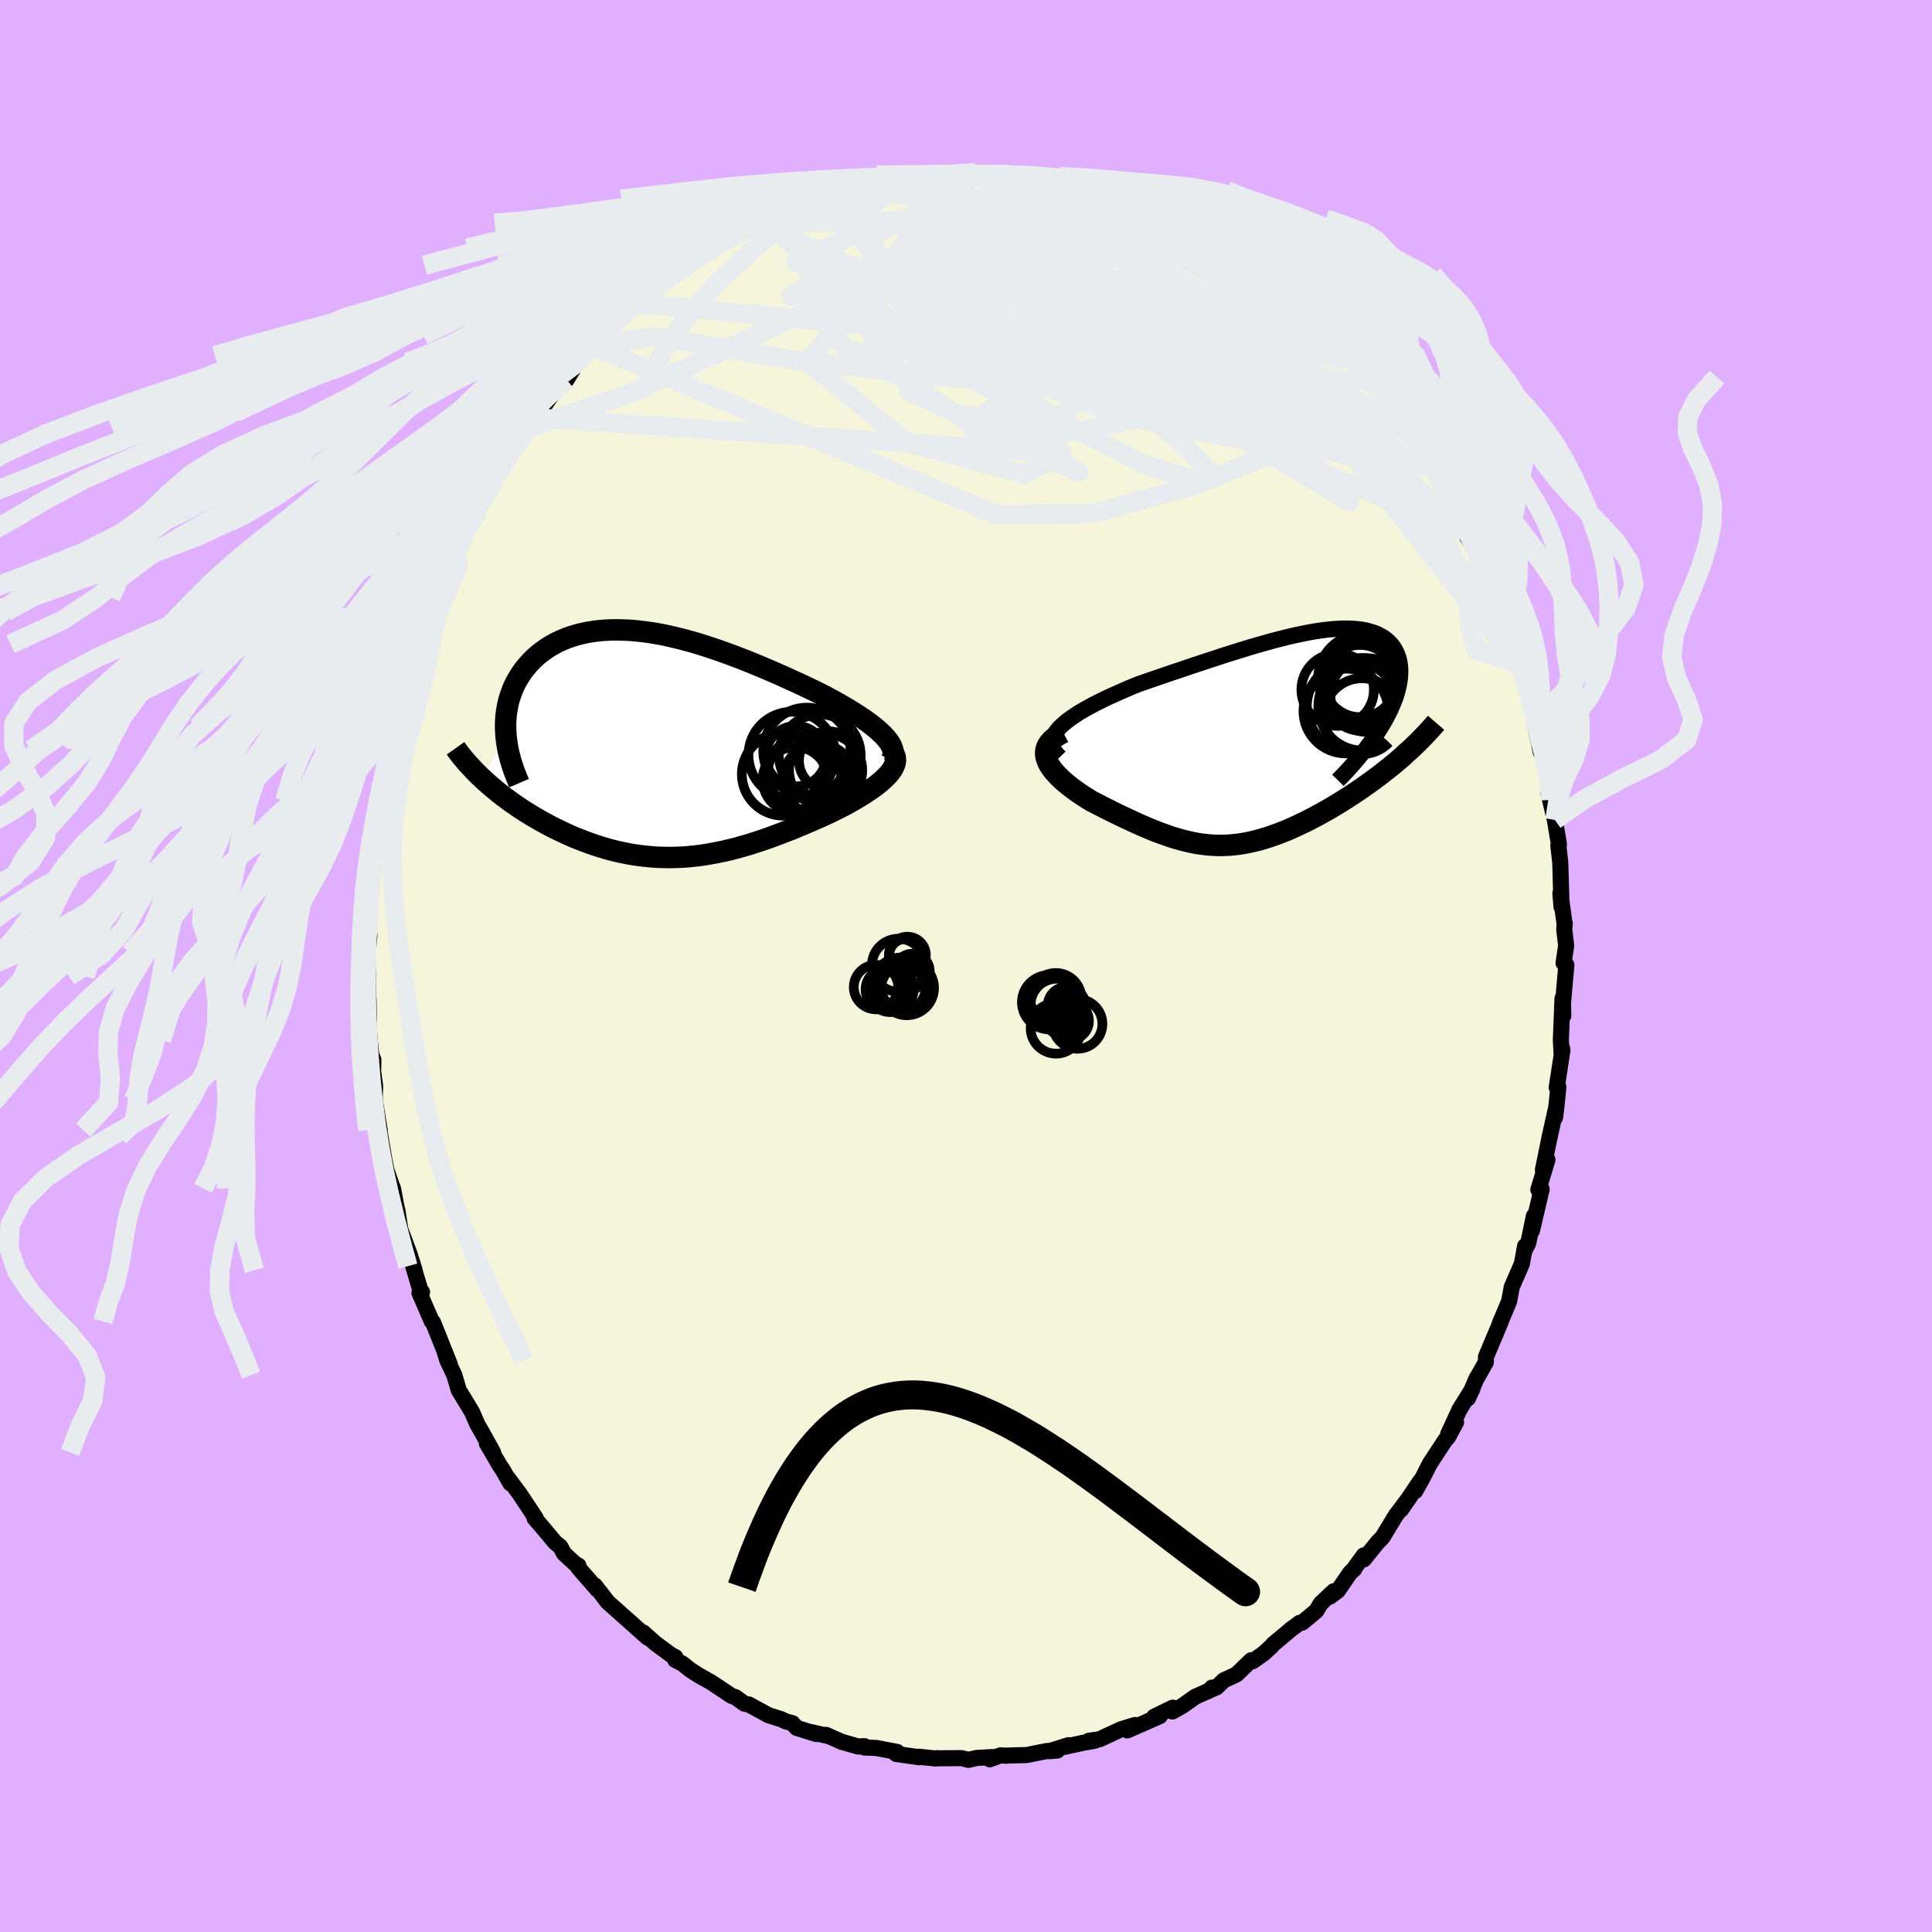 <svg viewBox="-100 -100 200 200" xmlns="http://www.w3.org/2000/svg" width="500" height="500" id="face-svg">
    <defs>
      <clipPath id="leftEyeClipPath">
        <polyline points="24.15,-0.95 23.84,-1.24 23.51,-1.54 23.14,-1.84 22.75,-2.14 22.33,-2.45 21.88,-2.75 21.41,-3.06 20.92,-3.37 20.41,-3.68 19.88,-3.99 19.34,-4.3 18.77,-4.61 18.2,-4.92 17.61,-5.22 17,-5.52 16.27,-5.87 15.53,-6.22 14.78,-6.56 14.02,-6.91 13.25,-7.25 12.47,-7.59 11.69,-7.92 10.9,-8.25 10.12,-8.57 9.32,-8.88 8.53,-9.18 7.74,-9.47 6.95,-9.75 6.17,-10.01 5.39,-10.26 4.61,-10.5 3.84,-10.71 3.07,-10.91 2.32,-11.09 1.57,-11.26 0.83,-11.4 0.11,-11.52 -0.61,-11.62 -1.31,-11.7 -2.01,-11.76 -2.68,-11.79 -3.35,-11.81 -3.99,-11.8 -4.63,-11.77 -5.25,-11.72 -5.85,-11.64 -6.43,-11.55 -6.99,-11.43 -7.54,-11.29 -8.07,-11.13 -8.58,-10.95 -9.07,-10.75 -9.55,-10.53 -10,-10.29 -10.43,-10.04 -10.84,-9.76 -11.23,-9.48 -11.6,-9.18 -11.96,-8.86 -12.29,-8.53 -12.6,-8.19 -12.89,-7.84 -13.16,-7.49 -13.4,-7.12 -13.63,-6.75 -13.85,-6.37 -14.04,-5.98 -14.21,-5.58 -14.36,-5.17 -14.5,-4.75 -14.62,-4.33 -14.71,-3.9 -14.79,-3.46 -14.85,-3.02 -14.89,-2.57 -14.91,-2.12 -14.91,-1.66 -14.89,-1.2 -14.86,-0.73 -17.33,3.57 -17,3.88 -16.65,4.19 -16.29,4.5 -15.93,4.8 -15.55,5.11 -15.17,5.41 -14.77,5.7 -14.37,6 -13.95,6.29 -13.53,6.58 -13.1,6.86 -12.66,7.14 -12.22,7.41 -11.76,7.68 -11.3,7.95 -10.82,8.21 -10.34,8.47 -9.85,8.72 -9.34,8.97 -8.83,9.21 -8.31,9.45 -7.79,9.68 -7.25,9.89 -6.71,10.1 -6.16,10.3 -5.61,10.49 -5.05,10.67 -4.49,10.84 -3.92,10.99 -3.34,11.14 -2.76,11.26 -2.18,11.38 -1.59,11.48 -1,11.56 -0.41,11.63 0.19,11.69 0.79,11.73 1.4,11.75 2.01,11.76 2.62,11.75 3.23,11.73 3.85,11.69 4.47,11.63 5.1,11.56 5.72,11.47 6.36,11.36 6.99,11.24 7.63,11.11 8.27,10.96 8.92,10.8 9.56,10.62 10.22,10.43 10.87,10.22 11.53,10.01 12.19,9.78 12.85,9.54 13.52,9.29 14.19,9.03 14.86,8.77 15.52,8.49 16.19,8.21 16.86,7.92 17.53,7.63 18.19,7.33 18.71,7.09 19.21,6.84 19.71,6.59 20.2,6.34 20.67,6.08 21.13,5.82 21.58,5.55 22.01,5.29 22.43,5.02 22.83,4.75 23.2,4.49 23.56,4.22 23.89,3.95 24.19,3.68 24.47,3.41" />
      </clipPath>
      <clipPath id="rightEyeClipPath">
        <polyline points="-22.62,-1.03 -22.3,-1.33 -21.94,-1.64 -21.54,-1.94 -21.1,-2.24 -20.63,-2.55 -20.12,-2.85 -19.58,-3.15 -19.02,-3.45 -18.44,-3.74 -17.83,-4.04 -17.2,-4.33 -16.55,-4.62 -15.89,-4.91 -15.22,-5.2 -14.53,-5.48 -13.64,-5.79 -12.74,-6.1 -11.83,-6.41 -10.93,-6.72 -10.02,-7.02 -9.12,-7.33 -8.22,-7.63 -7.33,-7.92 -6.45,-8.21 -5.57,-8.5 -4.71,-8.77 -3.86,-9.03 -3.03,-9.29 -2.21,-9.53 -1.4,-9.76 -0.61,-9.98 0.16,-10.18 0.91,-10.37 1.64,-10.54 2.35,-10.69 3.04,-10.83 3.71,-10.95 4.35,-11.05 4.98,-11.13 5.58,-11.19 6.15,-11.23 6.7,-11.25 7.23,-11.25 7.74,-11.23 8.21,-11.19 8.67,-11.13 9.1,-11.05 9.5,-10.94 9.88,-10.82 10.24,-10.68 10.56,-10.51 10.87,-10.33 11.15,-10.13 11.4,-9.91 11.63,-9.68 11.83,-9.43 12.01,-9.16 12.17,-8.87 12.3,-8.58 12.41,-8.27 12.5,-7.94 12.56,-7.61 12.6,-7.26 12.62,-6.91 12.61,-6.55 12.59,-6.18 12.54,-5.8 12.47,-5.41 12.38,-5.01 12.27,-4.6 12.14,-4.17 11.98,-3.75 11.8,-3.31 11.6,-2.86 11.38,-2.41 11.14,-1.95 10.88,-1.49 10.6,-1.02 10.29,-0.54 12.91,1.95 12.52,2.29 12.12,2.63 11.71,2.97 11.29,3.3 10.87,3.63 10.44,3.97 10,4.29 9.56,4.62 9.11,4.94 8.66,5.26 8.2,5.57 7.74,5.88 7.28,6.18 6.81,6.48 6.33,6.78 5.85,7.07 5.37,7.36 4.88,7.64 4.38,7.92 3.88,8.19 3.38,8.45 2.88,8.71 2.37,8.95 1.87,9.19 1.36,9.42 0.86,9.64 0.35,9.84 -0.15,10.03 -0.65,10.21 -1.15,10.38 -1.65,10.53 -2.14,10.67 -2.64,10.79 -3.13,10.9 -3.62,10.99 -4.11,11.07 -4.6,11.12 -5.09,11.17 -5.58,11.19 -6.06,11.2 -6.55,11.19 -7.05,11.16 -7.54,11.11 -8.04,11.05 -8.54,10.97 -9.04,10.87 -9.55,10.75 -10.07,10.62 -10.59,10.47 -11.12,10.31 -11.65,10.12 -12.19,9.93 -12.75,9.72 -13.31,9.49 -13.88,9.25 -14.45,9 -15.04,8.73 -15.64,8.45 -16.24,8.17 -16.86,7.87 -17.48,7.56 -18.1,7.25 -18.74,6.92 -19.37,6.6 -19.8,6.33 -20.22,6.06 -20.63,5.79 -21.02,5.51 -21.4,5.23 -21.77,4.94 -22.12,4.65 -22.45,4.36 -22.75,4.07 -23.03,3.77 -23.29,3.48 -23.51,3.18 -23.71,2.88 -23.86,2.58 -23.98,2.29" />
      </clipPath>
      <filter id="fuzzy">
        <feTurbulence id="turbulence" baseFrequency="0.05" numOctaves="3" type="noise" result="noise" />
        <feDisplacementMap in="SourceGraphic" in2="noise" scale="2" />
      </filter>
      <linearGradient id="rainbowGradient" x1="0%" y1="0%" x2="100%" y2="0%">
        <stop offset="0%" style="stop-color: [object Object]; stop-opacity: 1" />
        <stop offset="50%" style="stop-color: [object Object]; stop-opacity: 1" />
        <stop offset="100%" style="stop-color: [object Object]; stop-opacity: 1" />
      </linearGradient>
    </defs>
    <rect x="-100" y="-100" width="100%" height="100%" fill="rgb(224, 176, 255)" />
    <polyline id="faceContour" points="61.86,-0.31 62.15,-0.11 61.8,3.87 61.83,5.15 61.75,3.36 61.58,7.66 61.65,9.04 61.69,8.47 61.74,8.74 61.15,12.58 61.32,12.52 61.14,14.31 60.98,15.67 61.13,14.49 60.42,17.69 59.72,21.12 60.03,19.89 60.19,20.06 59.25,23.15 59.59,23.11 58.58,27.42 58.79,25.88 58.2,28.7 57.9,29.28 57.88,28.99 57.54,30.84 56.5,33.22 56.23,34.68 56.22,34.72 55.25,37.03 55.36,36.73 55.33,36.89 53.83,40.45 53.81,41.02 52.88,42.66 52.87,42.65 51.95,44.77 52.44,43.74 51.09,45.91 49.9,48.5 50.73,47.23 49.9,48.77 49.58,49.13 48.01,51.53 47.21,53.1 46.5,54.36 47.02,53.33 45.02,56.29 45.97,54.92 44.47,56.91 43.12,59.14 42.61,59.66 41.18,61.43 41.18,61.01 40.14,62.43 40.19,62.44 39.79,62.78 38.49,64.67 37.66,65.29 38.07,64.72 36.73,65.98 36.26,66.76 34.81,67.97 34.56,67.99 33.75,68.58 31.81,70.2 31.63,70.42 30.81,71.17 29.68,71.97 29.53,71.86 28,73.34 26.68,73.95 25.94,74.67 25.46,74.7 25.84,74.71 23.73,75.65 22.39,76.6 21.37,77.17 21.4,76.78 19.48,77.71 20.06,77.65 16.7,79.13 17.5,78.57 16.01,79.03 13.82,80.05 12.73,80.2 13.34,80.2 12.19,80.4 10.16,80.84 10.61,80.66 8.63,81.28 9.46,81.21 8.35,81.27 6.28,81.68 4.07,81.74 4.13,81.76 3.59,81.71 2.46,82.12 2.74,81.89 1.12,81.98 0.25,82.18 -0.46,82 -3.08,82.02 -2.97,82 -3.13,82.04 -4.86,81.86 -4.84,81.91 -7.22,81.57 -7.13,81.36 -9.27,80.95 -10.53,80.9 -10.52,80.76 -11.16,80.8 -12.9,80.3 -14.5,79.59 -14.15,79.74 -16.43,79.22 -15.51,79.5 -17.53,78.87 -17.97,78.38 -18.63,78.21 -19.17,77.96 -20.44,77.56 -22.5,76.44 -22.55,76.45 -22.96,76.35 -23.85,75.7 -24.28,75.55 -26.43,74.12 -27.65,73.44 -28.51,72.89 -29.38,72.2 -30.1,71.84 -30.08,71.55 -30.51,71.33 -32.14,70.13 -33.41,69 -32.97,69.52 -34.75,67.93 -36.68,66.21 -37.11,65.83 -37.37,65.48 -38.41,64.14 -38.18,64.53 -40.15,62.26 -40.12,62.07 -40.44,61.9 -41.61,60.83 -41.99,60.12 -42.54,59.67 -44.07,57.84 -44.66,57.17 -44.53,57.17 -46.22,54.62 -47.47,52.95 -47.17,53.55 -47.96,52.15 -48.27,51.7 -49.6,49.42 -48.95,50.36 -50.12,48.25 -50.58,47.45 -51.13,46.18 -52.19,44.43 -52.5,43.94 -52.97,42.35 -53.7,40.81 -53.96,39.95 -53.42,41.28 -55.17,36.89 -55.29,36.8 -55.54,36.24 -56.58,33.84 -56.31,33.75 -56.45,33.67 -57.23,31.07 -57.08,31.49 -57.57,29.91 -58.56,27.26 -58.87,25.25 -58.78,25.9 -59.32,23.02 -59.44,22.75 -60,21.12 -60.22,20 -60.62,17.64 -60.93,16.14 -60.75,16.99 -60.69,17.05 -61.21,13.85 -61.17,12.41 -61.37,10.95 -61.35,9.7 -61.56,9.19 -61.73,7.66 -61.91,5.14 -61.85,3.45 -61.82,5.64 -61.94,0.85 -61.93,1.06 -61.9,1.16 -61.99,-1.36 -62.01,-0.47 -61.76,-3.11 -61.79,-3.56 -61.78,-8.61 -61.84,-5.63 -61.59,-8.54 -61.66,-9.92 -61.38,-9.62 -61.21,-11.99 -60.82,-15.14 -60.75,-15.17 -60.41,-17.09 -60.78,-16.82 -60.05,-19.74 -59.95,-20.41 -59.44,-22.4 -59.51,-23.11 -59.24,-24.72 -59.04,-24.93 -58.77,-25.66 -57.78,-29.38 -58.26,-27.49 -57.19,-31.07 -57.43,-31.17 -57.52,-31.17 -56.63,-33.32 -56.31,-34.23 -55.89,-35.93 -55.46,-36.69 -54.69,-38.36 -54.84,-38.16 -54.09,-40.53 -53.19,-42.08 -52.76,-43.29 -52.77,-42.96 -52.15,-44.42 -52.11,-44.63 -50.62,-46.83 -50.01,-48.37 -50.24,-47.82 -49.74,-48.98 -48.57,-51.14 -47.99,-51.94 -47.82,-52.49 -46.63,-54.17 -45.02,-56 -45.31,-55.69 -44.76,-56.75 -44.14,-57.31 -42.12,-60.22 -42.06,-59.93 -41.36,-60.68 -40.24,-62.49 -39.72,-63.17 -38.58,-64.13 -38.35,-64.23 -37.41,-65.17 -37.65,-65.28 -36.71,-66.46 -35.3,-67.51 -34.84,-68.11 -34.1,-68.58 -33.81,-68.69 -32.81,-69.66 -31.02,-71.05 -31.23,-71.02 -29.2,-72.15 -29.13,-72.55 -28.18,-73.05 -26,-74.33 -26.27,-74.2 -25.06,-74.94 -24.58,-75.44 -24.65,-75.47 -21.57,-76.88 -22.84,-76.25 -21.38,-76.8 -20.79,-77.23 -19.4,-78.17 -18.5,-78.3 -17.29,-78.66 -14.38,-79.66 -16.11,-79.38 -13.71,-79.94 -12.98,-80.37 -11.7,-80.66 -10.98,-80.91 -10.9,-80.76 -9.15,-81.16 -8.1,-81.2 -6.63,-81.44 -7.76,-81.57 -4.49,-81.87 -4.17,-81.98 -2.22,-81.92 -2.35,-81.92 -2.74,-81.89 -0.97,-81.9 0.72,-81.94 0.93,-82.12 2.01,-81.96 4.45,-81.71 4.25,-81.87 5.31,-81.66 6.72,-81.49 8.32,-81.41 8.27,-81.13 8.87,-81.13 9.61,-80.96 11.65,-80.57 11.98,-80.6 12.04,-80.66 13.82,-80.25 13.72,-79.93 15.05,-79.7 16.13,-79.12 17.43,-78.61 18.42,-78.24 20.08,-77.63 20.49,-77.34 19.98,-77.81 22.02,-76.76 22,-76.77 23.48,-75.89 24.65,-75.38 25.35,-74.91 27.04,-73.74 26.26,-74.36 28.07,-72.98 28.4,-72.95 31.47,-70.73 29.93,-71.56 30.56,-71.55 32.4,-70.02 33.03,-69.61 32.37,-70.11 35.15,-67.53 34.86,-67.81 36.16,-66.6 37.06,-65.93 38.14,-64.99 38.49,-64.55 38.6,-64.19 39.85,-63.04 41.04,-61.77 41.55,-60.97 41.95,-60.51 44.05,-57.9 43.97,-57.82 44.97,-56.54 44.76,-56.82 45.7,-55.41 46.46,-54.09 47.03,-53.75 47.83,-52.4 48.09,-51.52 49.17,-50.26 48.93,-50.3 50.42,-47.97 51.28,-45.98 51.97,-44.75 51.51,-45.02 52.75,-43.02 52.45,-44.01 53.53,-41.41 53.63,-41.32 54.45,-39.02 55.33,-36.46 54.72,-38.85 56.07,-34.44 56.71,-33.19 56.97,-32.28 56.33,-33.96 57.06,-31.33 57.63,-30.55 58.3,-27.69 58.27,-27.93 58.78,-26.65 58.82,-25.41 59.5,-22.15 59.54,-22.86 59.62,-23.37 60.03,-20.38 60.57,-18.46 60.52,-17.19 60.31,-17.86 60.68,-16.27 60.96,-15.12 61.26,-13.31 61.38,-12.61 61.32,-12.48 61.52,-10.69 61.65,-6.11 61.53,-7.52 61.97,-4.33 61.98,-4.44 61.93,-3.75 62.13,-2.12 61.86,-0.31 62.15,-0.11" fill="rgb(245, 245, 220)" stroke="black" stroke-width="1.667" stroke-linejoin="round" filter="url(#fuzzy)" />
    <g transform="translate(32.34 -23.68)">
      <polyline id="rightCountour" points="-22.62,-1.03 -22.3,-1.33 -21.94,-1.64 -21.54,-1.94 -21.1,-2.24 -20.63,-2.55 -20.12,-2.85 -19.58,-3.15 -19.02,-3.45 -18.44,-3.74 -17.83,-4.04 -17.2,-4.33 -16.55,-4.62 -15.89,-4.91 -15.22,-5.2 -14.53,-5.48 -13.64,-5.79 -12.74,-6.1 -11.83,-6.41 -10.93,-6.72 -10.02,-7.02 -9.12,-7.33 -8.22,-7.63 -7.33,-7.92 -6.45,-8.21 -5.57,-8.5 -4.71,-8.77 -3.86,-9.03 -3.03,-9.29 -2.21,-9.53 -1.4,-9.76 -0.61,-9.98 0.16,-10.18 0.91,-10.37 1.64,-10.54 2.35,-10.69 3.04,-10.83 3.71,-10.95 4.35,-11.05 4.98,-11.13 5.58,-11.19 6.15,-11.23 6.7,-11.25 7.23,-11.25 7.74,-11.23 8.21,-11.19 8.67,-11.13 9.1,-11.05 9.5,-10.94 9.88,-10.82 10.24,-10.68 10.56,-10.51 10.87,-10.33 11.15,-10.13 11.4,-9.91 11.63,-9.68 11.83,-9.43 12.01,-9.16 12.17,-8.87 12.3,-8.58 12.41,-8.27 12.5,-7.94 12.56,-7.61 12.6,-7.26 12.62,-6.91 12.61,-6.55 12.59,-6.18 12.54,-5.8 12.47,-5.41 12.38,-5.01 12.27,-4.6 12.14,-4.17 11.98,-3.75 11.8,-3.31 11.6,-2.86 11.38,-2.41 11.14,-1.95 10.88,-1.49 10.6,-1.02 10.29,-0.54 12.91,1.95 12.52,2.29 12.12,2.63 11.71,2.97 11.29,3.3 10.87,3.63 10.44,3.97 10,4.29 9.56,4.62 9.11,4.94 8.66,5.26 8.2,5.57 7.74,5.88 7.28,6.18 6.81,6.48 6.33,6.78 5.85,7.07 5.37,7.36 4.88,7.64 4.38,7.92 3.88,8.19 3.38,8.45 2.88,8.71 2.37,8.95 1.87,9.19 1.36,9.42 0.86,9.64 0.35,9.84 -0.15,10.03 -0.65,10.21 -1.15,10.38 -1.65,10.53 -2.14,10.67 -2.64,10.79 -3.13,10.9 -3.62,10.99 -4.11,11.07 -4.6,11.12 -5.09,11.17 -5.58,11.19 -6.06,11.2 -6.55,11.19 -7.05,11.16 -7.54,11.11 -8.04,11.05 -8.54,10.97 -9.04,10.87 -9.55,10.75 -10.07,10.62 -10.59,10.47 -11.12,10.31 -11.65,10.12 -12.19,9.93 -12.75,9.72 -13.31,9.49 -13.88,9.25 -14.45,9 -15.04,8.73 -15.64,8.45 -16.24,8.17 -16.86,7.87 -17.48,7.56 -18.1,7.25 -18.74,6.92 -19.37,6.6 -19.8,6.33 -20.22,6.06 -20.63,5.79 -21.02,5.51 -21.4,5.23 -21.77,4.94 -22.12,4.65 -22.45,4.36 -22.75,4.07 -23.03,3.77 -23.29,3.48 -23.51,3.18 -23.71,2.88 -23.86,2.58 -23.98,2.29" fill="white" stroke="white" stroke-width="0" stroke-linejoin="round" filter="url(#fuzzy)" />
    </g>
    <g transform="translate(-32.75 -22.99)">
      <polyline id="leftCountour" points="24.15,-0.95 23.84,-1.24 23.51,-1.54 23.14,-1.84 22.75,-2.14 22.33,-2.45 21.88,-2.75 21.41,-3.06 20.92,-3.37 20.41,-3.68 19.88,-3.99 19.34,-4.3 18.77,-4.61 18.2,-4.92 17.61,-5.22 17,-5.52 16.27,-5.87 15.53,-6.22 14.78,-6.56 14.02,-6.91 13.25,-7.25 12.47,-7.59 11.69,-7.92 10.9,-8.25 10.12,-8.57 9.32,-8.88 8.53,-9.18 7.74,-9.47 6.95,-9.75 6.17,-10.01 5.39,-10.26 4.61,-10.5 3.84,-10.71 3.07,-10.91 2.32,-11.09 1.57,-11.26 0.83,-11.4 0.11,-11.52 -0.61,-11.62 -1.31,-11.7 -2.01,-11.76 -2.68,-11.79 -3.35,-11.81 -3.99,-11.8 -4.63,-11.77 -5.25,-11.72 -5.85,-11.64 -6.43,-11.55 -6.99,-11.43 -7.54,-11.29 -8.07,-11.13 -8.58,-10.95 -9.07,-10.75 -9.55,-10.53 -10,-10.29 -10.43,-10.04 -10.84,-9.76 -11.23,-9.48 -11.6,-9.18 -11.96,-8.86 -12.29,-8.53 -12.6,-8.19 -12.89,-7.84 -13.16,-7.49 -13.4,-7.12 -13.63,-6.75 -13.85,-6.37 -14.04,-5.98 -14.21,-5.58 -14.36,-5.17 -14.5,-4.75 -14.62,-4.33 -14.71,-3.9 -14.79,-3.46 -14.85,-3.02 -14.89,-2.57 -14.91,-2.12 -14.91,-1.66 -14.89,-1.2 -14.86,-0.73 -17.33,3.57 -17,3.88 -16.65,4.19 -16.29,4.5 -15.93,4.8 -15.55,5.11 -15.17,5.41 -14.77,5.7 -14.37,6 -13.95,6.29 -13.53,6.58 -13.1,6.86 -12.66,7.14 -12.22,7.41 -11.76,7.68 -11.3,7.95 -10.82,8.21 -10.34,8.47 -9.85,8.72 -9.34,8.97 -8.83,9.21 -8.31,9.45 -7.79,9.68 -7.25,9.89 -6.71,10.1 -6.16,10.3 -5.61,10.49 -5.05,10.67 -4.49,10.84 -3.92,10.99 -3.34,11.14 -2.76,11.26 -2.18,11.38 -1.59,11.48 -1,11.56 -0.41,11.63 0.19,11.69 0.79,11.73 1.4,11.75 2.01,11.76 2.62,11.75 3.23,11.73 3.85,11.69 4.47,11.63 5.1,11.56 5.72,11.47 6.36,11.36 6.99,11.24 7.63,11.11 8.27,10.96 8.92,10.8 9.56,10.62 10.22,10.43 10.87,10.22 11.53,10.01 12.19,9.78 12.85,9.54 13.52,9.29 14.19,9.03 14.86,8.77 15.52,8.49 16.19,8.21 16.86,7.92 17.53,7.63 18.19,7.33 18.71,7.09 19.21,6.84 19.71,6.59 20.2,6.34 20.67,6.08 21.13,5.82 21.58,5.55 22.01,5.29 22.43,5.02 22.83,4.75 23.2,4.49 23.56,4.22 23.89,3.95 24.19,3.68 24.47,3.41" fill="white" stroke="white" stroke-width="0" stroke-linejoin="round" filter="url(#fuzzy)" />
    </g>
    <g transform="translate(32.34 -23.68)">
      <polyline id="rightUpper" points="-22.63,2.06 -22.94,1.74 -23.18,1.43 -23.34,1.12 -23.42,0.81 -23.44,0.51 -23.39,0.2 -23.28,-0.11 -23.11,-0.42 -22.89,-0.72 -22.62,-1.03 -22.3,-1.33 -21.94,-1.64 -21.54,-1.94 -21.1,-2.24 -20.63,-2.55 -20.12,-2.85 -19.58,-3.15 -19.02,-3.45 -18.44,-3.74 -17.83,-4.04 -17.2,-4.33 -16.55,-4.62 -15.89,-4.91 -15.22,-5.2 -14.53,-5.48 -13.64,-5.79 -12.74,-6.1 -11.83,-6.41 -10.93,-6.72 -10.02,-7.02 -9.12,-7.33 -8.22,-7.63 -7.33,-7.92 -6.45,-8.21 -5.57,-8.5 -4.71,-8.77 -3.86,-9.03 -3.03,-9.29 -2.21,-9.53 -1.4,-9.76 -0.61,-9.98 0.16,-10.18 0.91,-10.37 1.64,-10.54 2.35,-10.69 3.04,-10.83 3.71,-10.95 4.35,-11.05 4.98,-11.13 5.58,-11.19 6.15,-11.23 6.7,-11.25 7.23,-11.25 7.74,-11.23 8.21,-11.19 8.67,-11.13 9.1,-11.05 9.5,-10.94 9.88,-10.82 10.24,-10.68 10.56,-10.51 10.87,-10.33 11.15,-10.13 11.4,-9.91 11.63,-9.68 11.83,-9.43 12.01,-9.16 12.17,-8.87 12.3,-8.58 12.41,-8.27 12.5,-7.94 12.56,-7.61 12.6,-7.26 12.62,-6.91 12.61,-6.55 12.59,-6.18 12.54,-5.8 12.47,-5.41 12.38,-5.01 12.27,-4.6 12.14,-4.17 11.98,-3.75 11.8,-3.31 11.6,-2.86 11.38,-2.41 11.14,-1.95 10.88,-1.49 10.6,-1.02 10.29,-0.54 9.97,-0.06 9.62,0.43 9.25,0.92 8.87,1.42 8.46,1.92 8.04,2.42 7.6,2.93 7.14,3.44 6.66,3.95 6.16,4.46" fill="none" stroke="black" stroke-width="1.667" stroke-linejoin="round" filter="url(#fuzzy)" />
      <polyline id="rightLower" points="-22.28,-0.49 -22.75,-0.24 -23.14,0.02 -23.46,0.29 -23.7,0.56 -23.89,0.84 -24.01,1.12 -24.08,1.41 -24.1,1.7 -24.06,1.99 -23.98,2.29 -23.86,2.58 -23.71,2.88 -23.51,3.18 -23.29,3.48 -23.03,3.77 -22.75,4.07 -22.45,4.36 -22.12,4.65 -21.77,4.94 -21.4,5.23 -21.02,5.51 -20.63,5.79 -20.22,6.06 -19.8,6.33 -19.37,6.6 -18.74,6.92 -18.1,7.25 -17.48,7.56 -16.86,7.87 -16.24,8.17 -15.64,8.45 -15.04,8.73 -14.45,9 -13.88,9.25 -13.31,9.49 -12.75,9.72 -12.19,9.93 -11.65,10.12 -11.12,10.31 -10.59,10.47 -10.07,10.62 -9.55,10.75 -9.04,10.87 -8.54,10.97 -8.04,11.05 -7.54,11.11 -7.05,11.16 -6.55,11.19 -6.06,11.2 -5.58,11.19 -5.09,11.17 -4.6,11.12 -4.11,11.07 -3.62,10.99 -3.13,10.9 -2.64,10.79 -2.14,10.67 -1.65,10.53 -1.15,10.38 -0.65,10.21 -0.15,10.03 0.35,9.84 0.86,9.64 1.36,9.42 1.87,9.19 2.37,8.95 2.88,8.71 3.38,8.45 3.88,8.19 4.38,7.92 4.88,7.64 5.37,7.36 5.85,7.07 6.33,6.78 6.81,6.48 7.28,6.18 7.74,5.88 8.2,5.57 8.66,5.26 9.11,4.94 9.56,4.62 10,4.29 10.44,3.97 10.87,3.63 11.29,3.3 11.71,2.97 12.12,2.63 12.52,2.29 12.91,1.95 13.29,1.6 13.67,1.26 14.03,0.92 14.39,0.57 14.73,0.23 15.07,-0.12 15.39,-0.46 15.71,-0.81 16.02,-1.15 16.32,-1.5" fill="none" stroke="black" stroke-width="2.222" stroke-linejoin="round" filter="url(#fuzzy)" />
      <circle r="3.926" cx="8.632" cy="-2.18" stroke="black" fill="none" stroke-width="1.0" filter="url(#fuzzy)" clip-path="url(#rightEyeClipPath)" /><circle r="4.592" cx="8.722" cy="-3.21" stroke="black" fill="none" stroke-width="1.0" filter="url(#fuzzy)" clip-path="url(#rightEyeClipPath)" /><circle r="3.776" cx="8.617" cy="-4.435" stroke="black" fill="none" stroke-width="1.0" filter="url(#fuzzy)" clip-path="url(#rightEyeClipPath)" /><circle r="3.754" cx="6.132" cy="-4.93" stroke="black" fill="none" stroke-width="1.0" filter="url(#fuzzy)" clip-path="url(#rightEyeClipPath)" /><circle r="4.702" cx="7.647" cy="-3.19" stroke="black" fill="none" stroke-width="1.0" filter="url(#fuzzy)" clip-path="url(#rightEyeClipPath)" /><circle r="4.616" cx="8.722" cy="-6.07" stroke="black" fill="none" stroke-width="1.0" filter="url(#fuzzy)" clip-path="url(#rightEyeClipPath)" /><circle r="4.392" cx="6.982" cy="-2.715" stroke="black" fill="none" stroke-width="1.0" filter="url(#fuzzy)" clip-path="url(#rightEyeClipPath)" /><circle r="3.822" cx="9.207" cy="-4.365" stroke="black" fill="none" stroke-width="1.0" filter="url(#fuzzy)" clip-path="url(#rightEyeClipPath)" /><circle r="3.74" cx="8.447" cy="-5.82" stroke="black" fill="none" stroke-width="1.0" filter="url(#fuzzy)" clip-path="url(#rightEyeClipPath)" /><circle r="4.548" cx="9.362" cy="-5.485" stroke="black" fill="none" stroke-width="1.0" filter="url(#fuzzy)" clip-path="url(#rightEyeClipPath)" />
      </g>
    <g transform="translate(-32.75 -22.99)">
      <polyline id="leftUpper" points="24.99,1.71 25.12,1.47 25.2,1.22 25.22,0.97 25.19,0.71 25.12,0.45 25.01,0.18 24.85,-0.1 24.65,-0.38 24.42,-0.66 24.15,-0.95 23.84,-1.24 23.51,-1.54 23.14,-1.84 22.75,-2.14 22.33,-2.45 21.88,-2.75 21.41,-3.06 20.92,-3.37 20.41,-3.68 19.88,-3.99 19.34,-4.3 18.77,-4.61 18.2,-4.92 17.61,-5.22 17,-5.52 16.27,-5.87 15.53,-6.22 14.78,-6.56 14.02,-6.91 13.25,-7.25 12.47,-7.59 11.69,-7.92 10.9,-8.25 10.12,-8.57 9.32,-8.88 8.53,-9.18 7.74,-9.47 6.95,-9.75 6.17,-10.01 5.39,-10.26 4.61,-10.5 3.84,-10.71 3.07,-10.91 2.32,-11.09 1.57,-11.26 0.83,-11.4 0.11,-11.52 -0.61,-11.62 -1.31,-11.7 -2.01,-11.76 -2.68,-11.79 -3.35,-11.81 -3.99,-11.8 -4.63,-11.77 -5.25,-11.72 -5.85,-11.64 -6.43,-11.55 -6.99,-11.43 -7.54,-11.29 -8.07,-11.13 -8.58,-10.95 -9.07,-10.75 -9.55,-10.53 -10,-10.29 -10.43,-10.04 -10.84,-9.76 -11.23,-9.48 -11.6,-9.18 -11.96,-8.86 -12.29,-8.53 -12.6,-8.19 -12.89,-7.84 -13.16,-7.49 -13.4,-7.12 -13.63,-6.75 -13.85,-6.37 -14.04,-5.98 -14.21,-5.58 -14.36,-5.17 -14.5,-4.75 -14.62,-4.33 -14.71,-3.9 -14.79,-3.46 -14.85,-3.02 -14.89,-2.57 -14.91,-2.12 -14.91,-1.66 -14.89,-1.2 -14.86,-0.73 -14.8,-0.26 -14.73,0.21 -14.64,0.69 -14.53,1.16 -14.4,1.64 -14.26,2.12 -14.1,2.6 -13.92,3.09 -13.73,3.57 -13.52,4.06" fill="none" stroke="black" stroke-width="2.222" stroke-linejoin="round" filter="url(#fuzzy)" />
      <polyline id="leftLower" points="25.22,0.92 25.35,1.15 25.42,1.38 25.45,1.62 25.43,1.87 25.37,2.11 25.26,2.37 25.12,2.63 24.93,2.89 24.72,3.15 24.47,3.41 24.19,3.68 23.89,3.95 23.56,4.22 23.2,4.49 22.83,4.75 22.43,5.02 22.01,5.29 21.58,5.55 21.13,5.82 20.67,6.08 20.2,6.34 19.71,6.59 19.21,6.84 18.71,7.09 18.19,7.33 17.53,7.63 16.86,7.92 16.19,8.21 15.52,8.49 14.86,8.77 14.19,9.03 13.52,9.29 12.85,9.54 12.19,9.78 11.53,10.01 10.87,10.22 10.22,10.43 9.56,10.62 8.92,10.8 8.27,10.96 7.63,11.11 6.99,11.24 6.36,11.36 5.72,11.47 5.1,11.56 4.47,11.63 3.85,11.69 3.23,11.73 2.62,11.75 2.01,11.76 1.4,11.75 0.79,11.73 0.19,11.69 -0.41,11.63 -1,11.56 -1.59,11.48 -2.18,11.38 -2.76,11.26 -3.34,11.14 -3.92,10.99 -4.49,10.84 -5.05,10.67 -5.61,10.49 -6.16,10.3 -6.71,10.1 -7.25,9.89 -7.79,9.68 -8.31,9.45 -8.83,9.21 -9.34,8.97 -9.85,8.72 -10.34,8.47 -10.82,8.21 -11.3,7.95 -11.76,7.68 -12.22,7.41 -12.66,7.14 -13.1,6.86 -13.53,6.58 -13.95,6.29 -14.37,6 -14.77,5.7 -15.17,5.41 -15.55,5.11 -15.93,4.8 -16.29,4.5 -16.65,4.19 -17,3.88 -17.33,3.57 -17.66,3.26 -17.97,2.95 -18.27,2.64 -18.56,2.33 -18.85,2.02 -19.12,1.7 -19.38,1.39 -19.63,1.08 -19.87,0.76 -20.09,0.45" fill="none" stroke="black" stroke-width="2.222" stroke-linejoin="round" filter="url(#fuzzy)" />
      <circle r="3.704" cx="17.523" cy="3.705" stroke="black" fill="none" stroke-width="1.0" filter="url(#fuzzy)" clip-path="url(#leftEyeClipPath)" /><circle r="3.79" cx="18.223" cy="2.735" stroke="black" fill="none" stroke-width="1.0" filter="url(#fuzzy)" clip-path="url(#leftEyeClipPath)" /><circle r="3.796" cx="16.033" cy="2.975" stroke="black" fill="none" stroke-width="1.0" filter="url(#fuzzy)" clip-path="url(#leftEyeClipPath)" /><circle r="4.494" cx="14.723" cy="1.165" stroke="black" fill="none" stroke-width="1.0" filter="url(#fuzzy)" clip-path="url(#leftEyeClipPath)" /><circle r="4.236" cx="17.613" cy="1.17" stroke="black" fill="none" stroke-width="1.0" filter="url(#fuzzy)" clip-path="url(#leftEyeClipPath)" /><circle r="3.13" cx="15.148" cy="1.265" stroke="black" fill="none" stroke-width="1.0" filter="url(#fuzzy)" clip-path="url(#leftEyeClipPath)" /><circle r="4.294" cx="13.838" cy="3.135" stroke="black" fill="none" stroke-width="1.0" filter="url(#fuzzy)" clip-path="url(#leftEyeClipPath)" /><circle r="4.522" cx="16.283" cy="0.76" stroke="black" fill="none" stroke-width="1.0" filter="url(#fuzzy)" clip-path="url(#leftEyeClipPath)" /><circle r="3.38" cx="15.083" cy="3.705" stroke="black" fill="none" stroke-width="1.0" filter="url(#fuzzy)" clip-path="url(#leftEyeClipPath)" /><circle r="3.038" cx="18.498" cy="1.73" stroke="black" fill="none" stroke-width="1.0" filter="url(#fuzzy)" clip-path="url(#leftEyeClipPath)" />
    </g>
    <g id="hairs">
      <polyline points="-6.63,-81.44 19.31,-66.77 11.65,-64.27 -1.26,-65.29 -8.55,-67.26 -10.15,-69.52 -8.77,-71.98 -6.56,-74.47 -4.47,-76.49 -2.37,-77.47 0.49,-76.97 4.51,-74.96 9.07,-71.89 12.34,-68.71 12.45,-66.52 9.44,-66.01 6.35,-67.14 7.21,-69.36 11.19,-72.37 8.13,-76.66 -10.9,-80.76" fill="none" stroke="rgb(233, 236, 239)" stroke-width="2" stroke-linejoin="round" filter="url(#fuzzy)" /><polyline points="26.26,-74.36 -8.95,-71.26 -16.41,-62.57 -6.16,-54.21 6,-50.91 9.95,-53.07 5.63,-57.78 -0.82,-61.75 -3.16,-63.48 0.91,-63.48 9.21,-63.07 17.38,-63.02 21.94,-63.25 21.86,-63.85 18.35,-66.14 12.88,-71.28 -7.76,-81.57" fill="none" stroke="rgb(233, 236, 239)" stroke-width="2" stroke-linejoin="round" filter="url(#fuzzy)" /><polyline points="-16.11,-79.38 -6.29,-76.4 7.23,-72.55 17.8,-68.54 24.37,-66.18 25.61,-66.54 21.37,-68.77 12.75,-71.11 1.74,-72.19 -9.03,-71.74 -16.54,-70.43 -18.16,-69.39 -12.84,-69.4 -1.88,-69.98 11.56,-69 24.36,-64 33.25,-58.2 22.02,-76.76" fill="none" stroke="rgb(233, 236, 239)" stroke-width="2" stroke-linejoin="round" filter="url(#fuzzy)" /><polyline points="44.97,-56.54 30.16,-63.01 23.31,-63.93 25.13,-61.29 25.91,-59.24 22.77,-59.1 17.54,-60.58 12.14,-63.38 7.29,-67.09 3.56,-70.83 2.42,-73.48 5.46,-74.52 12.29,-74.47 19.38,-74.18 24.36,-72.92 38.49,-64.55" fill="none" stroke="rgb(233, 236, 239)" stroke-width="2" stroke-linejoin="round" filter="url(#fuzzy)" /><polyline points="20.49,-77.34 -3.12,-75.44 -10.41,-72.12 -10.94,-68.69 -7.83,-66.91 -5.67,-67.05 -6.3,-68.37 -8.18,-70.02 -9.04,-71.57 -8.13,-72.92 -6.32,-73.99 -4.62,-74.46 -2.71,-73.69 1.27,-71.01 9.18,-66.05 20.86,-59.19 32.89,-52.12 39.66,-48.08 37.16,-50.72 29.81,-59.32 45.7,-55.41" fill="none" stroke="rgb(233, 236, 239)" stroke-width="2" stroke-linejoin="round" filter="url(#fuzzy)" /><polyline points="-21.57,-76.88 1.07,-77.26 2.33,-75.84 -1.13,-72.86 -2.41,-68.41 1.28,-62.65 9.34,-56.6 18.32,-51.97 24.27,-50.11 25.23,-51.24 21.93,-54.5 16.81,-58.56 12.24,-62.45 9.46,-65.73 8.68,-68.18 9.85,-69.37 12.98,-68.72 17.6,-66.11 22.22,-62.51 24.61,-59.73 22.02,-59.87 7.47,-64.66 -34.1,-68.58" fill="none" stroke="rgb(233, 236, 239)" stroke-width="2" stroke-linejoin="round" filter="url(#fuzzy)" /><polyline points="46.46,-54.09 45.02,-53.04 36.06,-59.98 28.59,-64.81 23.53,-66.04 19.29,-65.47 14.97,-64.67 10.17,-64.23 4.73,-64.22 -0.96,-64.57 -5.91,-64.89 -8.52,-64.12 -6.65,-60.96 1.29,-55.49 11.74,-51.12 7.38,-53.24 -44.76,-56.75" fill="none" stroke="rgb(233, 236, 239)" stroke-width="2" stroke-linejoin="round" filter="url(#fuzzy)" /><polyline points="-20.79,-77.23 -17.74,-74.42 -6.96,-69.91 7.69,-68.08 17.98,-68.29 22.52,-68.96 23.7,-68.77 23.45,-67.23 21.91,-64.91 18.97,-62.8 16.05,-61.35 16,-60.2 20.13,-59.25 25.35,-59.71 24.59,-63.8 0.93,-82.12" fill="none" stroke="rgb(233, 236, 239)" stroke-width="2" stroke-linejoin="round" filter="url(#fuzzy)" /><polyline points="-13.71,-79.94 -6.18,-68.19 10.25,-63.53 19.09,-62.55 21.7,-60.96 20.52,-58.56 17.01,-56.51 11.97,-55.4 6.47,-55.06 2.19,-55.16 0.61,-55.75 1.98,-57.2 5.44,-59.62 10.1,-62.36 16.08,-64.14 23.95,-63.69 32.85,-61.01 38.57,-58.57 33.76,-62.24 8.32,-81.41" fill="none" stroke="rgb(233, 236, 239)" stroke-width="2" stroke-linejoin="round" filter="url(#fuzzy)" /><polyline points="4.45,-81.71 -4.58,-67.09 -3.78,-61.47 -7.75,-61.35 -9,-62.91 -5.69,-64.62 -0.72,-66.29 3.27,-68.09 5.75,-70.08 7.39,-72.02 8.8,-73.57 10.01,-74.41 10.64,-74.43 10.25,-73.66 8.53,-72.38 5.55,-71.05 1.67,-70.22 -2.87,-70.19 -8.35,-70.72 -14.48,-71.43 -17.61,-72.82 -9.97,-76.47 11.65,-80.57" fill="none" stroke="rgb(233, 236, 239)" stroke-width="2" stroke-linejoin="round" filter="url(#fuzzy)" /><polyline points="-0.97,-81.9 4.94,-70.82 13.96,-60.34 8.95,-56.4 -0.58,-57.04 -5.95,-59.5 -5.55,-61.66 -1.55,-62.41 3.85,-61.65 9.65,-60.07 15.46,-58.74 20.49,-58.56 23.51,-59.89 23.53,-62.33 20.64,-64.99 16.32,-66.98 12.92,-67.88 12.46,-67.89 15.42,-67.74 19.8,-68.44 20.83,-71.21 12.44,-76.55 -7.76,-81.57" fill="none" stroke="rgb(233, 236, 239)" stroke-width="2" stroke-linejoin="round" filter="url(#fuzzy)" /><polyline points="38.49,-64.55 35.47,-62.05 17.4,-65.61 0.15,-69.38 -8.74,-72.67 -9.88,-75.39 -6.66,-77.35 -1.86,-78.38 2.85,-78.5 6.25,-77.76 7.27,-76.25 5.38,-73.9 1.8,-70.53 0.26,-65.97 5.59,-60.78 18.85,-57.3 33,-58.1 48.09,-51.52" fill="none" stroke="rgb(233, 236, 239)" stroke-width="2" stroke-linejoin="round" filter="url(#fuzzy)" /><polyline points="28.4,-72.95 26.34,-56.98 11.25,-61.34 0.8,-67.58 -5.62,-71.64 -8.64,-73.35 -7.96,-73.34 -3.71,-72.17 3.07,-70.16 10.91,-67.39 18.63,-63.94 25.44,-60.16 30.61,-56.8 33.3,-54.85 32.86,-54.98 29.28,-57.16 23.42,-60.46 16.55,-63.53 9.75,-65.39 3.77,-66.06 0.03,-66.34 2,-66.55 13.88,-65.29 33.4,-60.97 41.95,-60.51" fill="none" stroke="rgb(233, 236, 239)" stroke-width="2" stroke-linejoin="round" filter="url(#fuzzy)" /><polyline points="-38.58,-64.13 -32.29,-65.19 -17.16,-62.63 1.96,-60.52 15.43,-60.32 21.57,-61.58 23.61,-62.68 24.61,-62.69 25.58,-62.04 26.55,-61.55 27.89,-61.38 30.16,-60.85 32.97,-59.22 34.36,-56.38 31.61,-52.99 23.64,-49.74 13.3,-46.87 3.23,-46.71 -38.58,-64.13" fill="none" stroke="rgb(233, 236, 239)" stroke-width="2" stroke-linejoin="round" filter="url(#fuzzy)" /><polyline points="-6.63,-81.44 16.12,-73.09 22.8,-64.9 15.04,-61.35 3.87,-60.68 -3.07,-61.04 -4.46,-61.87 -2.03,-62.98 2.55,-63.86 8.34,-63.85 14.39,-62.75 19.19,-61.23 21.13,-60.53 19.44,-61.62 14.83,-64.58 9.12,-68.43 4.19,-71.66 1.05,-72.97 -0.22,-71.75 0.44,-68.38 3.83,-64.27 10.61,-61.69 18.92,-62.51 23.17,-66.79 8.27,-81.13" fill="none" stroke="rgb(233, 236, 239)" stroke-width="2" stroke-linejoin="round" filter="url(#fuzzy)" /><polyline points="-2.35,-81.92 -1.25,-75.79 -10.8,-69.5 -9.78,-65.35 -1.01,-63.01 8.12,-61.43 14.04,-60.01 17.26,-58.9 19.51,-58.74 21.59,-60.07 23.09,-62.79 23.46,-66.06 23.01,-68.57 22.86,-69.23 24.09,-67.67 26.91,-64.51 30.8,-60.86 35.53,-57.11 42.04,-51.5 50.84,-41.72 56.07,-34.44" fill="none" stroke="rgb(233, 236, 239)" stroke-width="2" stroke-linejoin="round" filter="url(#fuzzy)" /><polyline points="-45.31,-55.69 -34.35,-59.44 -15.09,-68.41 -1.21,-73.06 7.7,-72.9 14.18,-69.52 18.34,-65.1 18.81,-61.85 15.25,-61.25 9.26,-63.36 3.44,-66.79 -0.17,-69.52 -0.87,-70.13 0.49,-68.54 1.25,-65.85 -2.6,-63.65 -12.13,-63.57 -15.83,-67.88 13.82,-80.25" fill="none" stroke="rgb(233, 236, 239)" stroke-width="2" stroke-linejoin="round" filter="url(#fuzzy)" /><polyline points="51.28,-45.98 27.4,-63.62 12.27,-67.07 12.25,-63.84 20.49,-60.08 29.9,-57.29 37.05,-55 40.57,-53.23 39.67,-52.8 34.29,-54.26 26.11,-57.04 18.9,-59.49 16.52,-59.94 18.37,-58.65 15.93,-59.5 -1.42,-67.75 -21.38,-76.8" fill="none" stroke="rgb(233, 236, 239)" stroke-width="2" stroke-linejoin="round" filter="url(#fuzzy)" /><polyline points="39.85,-63.04 37.95,-62.72 32.73,-65.66 27.76,-66.49 23.39,-66.27 21.26,-66.03 21.99,-65.91 24.47,-65.88 26.68,-66.13 27.08,-67.03 25.29,-68.57 22.16,-70.05 19.03,-70.38 16.78,-68.7 15.01,-65.15 12.21,-61.14 6.61,-59.54 -1.06,-64.97 12.04,-80.66" fill="none" stroke="rgb(233, 236, 239)" stroke-width="2" stroke-linejoin="round" filter="url(#fuzzy)" /><polyline points="44.97,-56.54 31.8,-53.84 15.92,-57.02 7.64,-60.23 6.23,-61.9 9.53,-61.61 13.67,-60.32 15.52,-59.38 14.78,-59.4 13.58,-59.95 14.36,-60.14 18.04,-59.44 23.59,-58.08 28.91,-56.86 32.15,-56.6 32.54,-57.54 30.31,-59.25 26.17,-61.03 21,-62.4 16.19,-63.16 13.84,-63.11 15.16,-62.07 17.76,-60.46 19.92,-58.09 51.51,-45.02" fill="none" stroke="rgb(233, 236, 239)" stroke-width="2" stroke-linejoin="round" filter="url(#fuzzy)" /><polyline points="38.49,-64.55 22.69,-70.43 21.96,-68.96 18.41,-66.8 12.89,-65.28 10.41,-64.45 13.38,-63.55 20.42,-62.01 28.11,-60.1 33.22,-58.71 33.91,-58.7 30.05,-60.36 22.89,-63.29 14.5,-66.68 6.9,-69.68 1.36,-71.75 -1.44,-72.74 -0.43,-72.67 6.32,-71.34 19.66,-67.48 36.52,-57.4 57.63,-30.55" fill="none" stroke="rgb(233, 236, 239)" stroke-width="2" stroke-linejoin="round" filter="url(#fuzzy)" /><polyline points="0.72,-81.94 -1.51,-81.91 -3.04,-81.83 -4.72,-81.67 -6.62,-81.43 -8.66,-81.09 -10.75,-80.67 -12.84,-80.15 -14.87,-79.56 -16.83,-78.89 -18.71,-78.18 -20.51,-77.4 -22.28,-76.57 -24.04,-75.68 -25.79,-74.71 -27.56,-73.68 -29.33,-72.57 -31.1,-71.4 -32.86,-70.17 -34.57,-68.9 -36.21,-67.62 -37.75,-66.33 -39.2,-65.03 -40.62,-63.64 -42.15,-62.03 -44,-59.93" fill="none" stroke="rgb(233, 236, 239)" stroke-width="2" stroke-linejoin="round" filter="url(#fuzzy)" /><polyline points="-2.35,-81.92 -4.8,-81.82 -7.07,-81.56 -8.9,-81.23 -10.61,-80.85 -12.48,-80.4 -14.65,-79.86 -17.14,-79.21 -19.9,-78.46 -22.88,-77.65 -26.05,-76.8 -29.4,-75.93 -32.85,-75.01 -36.35,-74.03 -39.84,-72.97 -43.29,-71.83 -46.67,-70.61 -49.96,-69.35 -53.12,-68.04 -56.15,-66.71 -59.1,-65.34 -62.11,-63.94 -65.45,-62.49 -69.44,-60.96 -74.46,-59.22 -81.7,-56.75" fill="none" stroke="rgb(233, 236, 239)" stroke-width="2" stroke-linejoin="round" filter="url(#fuzzy)" /><polyline points="-2.35,-81.92 -5.3,-81.82 -8.18,-81.55 -11.19,-81.21 -14.02,-80.83 -16.56,-80.37 -19.09,-79.81 -22.02,-79.15 -25.57,-78.4 -29.67,-77.58 -33.97,-76.72 -38.08,-75.82 -41.69,-74.87 -44.7,-73.86 -47.16,-72.78 -49.24,-71.62 -51.11,-70.4 -52.89,-69.12 -54.63,-67.8 -56.45,-66.43 -58.54,-65.02 -61.23,-63.55 -64.83,-62 -69.48,-60.36 -74.99,-58.61 -80.86,-56.73 -86.58,-54.74 -91.92,-52.65 -97.09,-50.52 -102.38,-48.43 -107.76,-46.45 -114.63,-44.42" fill="none" stroke="rgb(233, 236, 239)" stroke-width="2" stroke-linejoin="round" filter="url(#fuzzy)" /><polyline points="-2.35,-81.92 -4.66,-81.82 -7.29,-81.56 -9.64,-81.23 -11.64,-80.85 -13.51,-80.41 -15.54,-79.87 -17.94,-79.22 -20.76,-78.48 -23.93,-77.67 -27.31,-76.82 -30.79,-75.95 -34.33,-75.03 -37.91,-74.06 -41.55,-73.01 -45.29,-71.87 -49.23,-70.66 -53.43,-69.4 -57.82,-68.1 -62.19,-66.76 -66.32,-65.4 -70.24,-64.02 -74.17,-62.61 -78.04,-61.22 -79.93,-60.22" fill="none" stroke="rgb(233, 236, 239)" stroke-width="2" stroke-linejoin="round" filter="url(#fuzzy)" /><polyline points="-2.22,-81.92 -4.45,-81.75 -6.69,-81.47 -8.91,-81.11 -11.11,-80.66 -13.26,-80.11 -15.35,-79.48 -17.34,-78.78 -19.26,-78.03 -21.1,-77.23 -22.91,-76.36 -24.69,-75.42 -26.45,-74.42 -28.22,-73.34 -29.99,-72.2 -31.76,-71 -33.51,-69.74 -35.24,-68.44 -36.91,-67.07 -38.54,-65.64 -40.15,-64.12 -41.77,-62.5 -43.41,-60.79 -45.09,-58.98 -46.8,-57.1 -48.51,-55.16 -50.2,-53.18 -51.82,-51.17 -53.32,-49.14 -54.67,-47.09 -55.88,-45.02 -56.97,-42.94 -58.05,-40.82 -59.21,-38.65 -60.5,-36.45 -61.77,-34.23" fill="none" stroke="rgb(233, 236, 239)" stroke-width="2" stroke-linejoin="round" filter="url(#fuzzy)" /><polyline points="-2.22,-81.92 -4.51,-81.75 -7.09,-81.47 -9.89,-81.11 -12.71,-80.66 -15.35,-80.11 -17.73,-79.47 -19.89,-78.78 -21.92,-78.03 -23.86,-77.22 -25.73,-76.35 -27.6,-75.41 -29.53,-74.4 -31.63,-73.32 -34,-72.18 -36.7,-70.98 -39.75,-69.72 -43.1,-68.41 -46.66,-67.04 -50.3,-65.6 -53.91,-64.08 -57.38,-62.46 -60.63,-60.74 -63.6,-58.93 -66.3,-57.05 -68.79,-55.11 -71.26,-53.13 -73.97,-51.12 -77.16,-49.09 -80.98,-47.03 -85.31,-44.96 -89.81,-42.86 -94.02,-40.73 -97.51,-38.55 -100.2,-36.28 -102.77,-33.88 -106.7,-31.17" fill="none" stroke="rgb(233, 236, 239)" stroke-width="2" stroke-linejoin="round" filter="url(#fuzzy)" /><polyline points="-7.76,-81.57 -9.99,-81.21 -12.17,-80.84 -13.71,-80.4 -15.23,-79.84 -17.03,-79.16 -19.12,-78.37 -21.41,-77.53 -23.86,-76.65 -26.51,-75.74 -29.34,-74.78 -32.29,-73.76 -35.24,-72.66 -38.06,-71.49 -40.72,-70.25 -43.27,-68.96 -45.84,-67.62 -48.57,-66.23 -51.49,-64.79 -54.55,-63.28 -57.58,-61.7 -60.43,-60.01 -62.96,-58.23 -65.18,-56.35 -67.23,-54.39 -69.36,-52.37 -71.81,-50.33 -74.72,-48.31 -78.02,-46.32 -81.45,-44.35 -84.66,-42.36 -87.43,-40.29 -90.05,-38.09 -93.57,-35.77 -98.91,-33.32" fill="none" stroke="rgb(233, 236, 239)" stroke-width="2" stroke-linejoin="round" filter="url(#fuzzy)" /><polyline points="-6.63,-81.44 -9.02,-81.15 -11.49,-80.72 -13.85,-80.16 -15.99,-79.51 -18.02,-78.79 -20.05,-78.04 -22.12,-77.23 -24.22,-76.37 -26.31,-75.43 -28.41,-74.42 -30.58,-73.34 -32.91,-72.2 -35.5,-70.99 -38.38,-69.74 -41.55,-68.44 -44.95,-67.08 -48.52,-65.65 -52.19,-64.14 -55.93,-62.53 -59.72,-60.82 -63.51,-59.01 -67.24,-57.12 -70.77,-55.18 -73.96,-53.21 -76.74,-51.2 -79.18,-49.17 -81.54,-47.12 -84.24,-45.06 -87.58,-43 -91.59,-40.9 -95.69,-38.7 -99.38,-36.69" fill="none" stroke="rgb(233, 236, 239)" stroke-width="2" stroke-linejoin="round" filter="url(#fuzzy)" /><polyline points="-8.1,-81.2 -10.47,-80.84 -12.8,-80.43 -15.19,-79.88 -17.5,-79.19 -19.63,-78.38 -21.6,-77.52 -23.44,-76.64 -25.24,-75.73 -27.05,-74.78 -28.92,-73.76 -30.9,-72.66 -32.98,-71.48 -35.12,-70.24 -37.27,-68.95 -39.37,-67.61 -41.4,-66.22 -43.35,-64.78 -45.25,-63.27 -47.17,-61.68 -49.17,-60 -51.27,-58.22 -53.47,-56.34 -55.74,-54.38 -58.01,-52.36 -60.25,-50.32 -62.47,-48.3 -64.76,-46.31 -67.2,-44.34 -69.77,-42.35 -72.28,-40.28 -74.46,-38.09 -76.2,-35.77 -77.91,-33.32" fill="none" stroke="rgb(233, 236, 239)" stroke-width="2" stroke-linejoin="round" filter="url(#fuzzy)" /><polyline points="60.96,-15.12 64.07,-17.3 67.82,-19.34 71.95,-21.37 74.61,-23.42 75.27,-25.5 74.57,-27.62 73.58,-29.76 73.06,-31.95 73.29,-34.21 74.09,-36.54 75.12,-38.92 76.06,-41.28 76.78,-43.57 77.21,-45.76 77.27,-47.86 76.87,-49.88 76.08,-51.82 75.19,-53.64 74.66,-55.3 74.74,-56.89 75.62,-58.61 77.74,-60.97" fill="none" stroke="rgb(233, 236, 239)" stroke-width="2" stroke-linejoin="round" filter="url(#fuzzy)" /><polyline points="60.96,-15.12 61.31,-17.31 61.96,-19.35 62.95,-21.4 63.57,-23.46 63.55,-25.54 63.11,-27.67 62.58,-29.82 62.18,-32.03 61.96,-34.3 61.86,-36.64 61.75,-39.01 61.5,-41.36 60.98,-43.65 60.14,-45.84 59.03,-47.94 57.78,-49.96 56.6,-51.88 55.67,-53.71 55.03,-55.45 54.59,-57.17 54.15,-58.96 53.6,-60.89 53.1,-62.86 53.13,-64.55" fill="none" stroke="rgb(233, 236, 239)" stroke-width="2" stroke-linejoin="round" filter="url(#fuzzy)" /><polyline points="-10.9,-80.76 -12.23,-80.47 -13.93,-79.93 -15.94,-79.21 -18.22,-78.38 -20.62,-77.5 -23.04,-76.6 -25.4,-75.69 -27.73,-74.73 -30.09,-73.7 -32.52,-72.58 -34.99,-71.4 -37.4,-70.14 -39.63,-68.84 -41.59,-67.48 -43.27,-66.08 -44.76,-64.62 -46.21,-63.08 -47.78,-61.47 -49.62,-59.76 -51.78,-57.97 -54.26,-56.08 -56.97,-54.13 -59.79,-52.13 -62.6,-50.11 -65.27,-48.08 -67.76,-46.05 -70.11,-44.01 -72.45,-41.94 -74.94,-39.81 -77.71,-37.6 -80.69,-35.3 -83.67,-32.94 -86.34,-30.55 -88.58,-28.24 -90.4,-26.12 -91.76,-24.29 -92.53,-22.4" fill="none" stroke="rgb(233, 236, 239)" stroke-width="2" stroke-linejoin="round" filter="url(#fuzzy)" /><polyline points="-10.9,-80.76 -12.07,-80.47 -13.89,-79.93 -16.25,-79.21 -18.83,-78.38 -21.29,-77.5 -23.51,-76.6 -25.53,-75.69 -27.43,-74.73 -29.34,-73.7 -31.4,-72.58 -33.69,-71.4 -36.25,-70.14 -39.07,-68.84 -42.05,-67.48 -45.07,-66.08 -48,-64.62 -50.74,-63.08 -53.22,-61.47 -55.46,-59.76 -57.51,-57.97 -59.45,-56.08 -61.39,-54.13 -63.42,-52.13 -65.59,-50.11 -67.95,-48.08 -70.47,-46.05 -73.06,-44.01 -75.59,-41.94 -77.96,-39.81 -80.18,-37.6 -82.41,-35.3 -84.85,-32.94 -87.51,-30.55 -90.1,-28.24 -92.24,-26.12 -94.03,-24.29 -96.79,-22.4" fill="none" stroke="rgb(233, 236, 239)" stroke-width="2" stroke-linejoin="round" filter="url(#fuzzy)" /><polyline points="-13.71,-79.94 -15.39,-79.32 -17.79,-78.4 -20.1,-77.46 -22.19,-76.55 -24.14,-75.65 -26.01,-74.71 -27.85,-73.69 -29.65,-72.57 -31.39,-71.36 -33.07,-70.1 -34.7,-68.78 -36.3,-67.42 -37.91,-66.01 -39.57,-64.54 -41.3,-63.01 -43.06,-61.38 -44.83,-59.67 -46.56,-57.86 -48.23,-55.97 -49.82,-54.02 -51.33,-52.02 -52.78,-49.99 -54.17,-47.96 -55.52,-45.93 -56.85,-43.88 -58.14,-41.79 -59.41,-39.65 -60.64,-37.44 -61.84,-35.16 -63.01,-32.83 -64.19,-30.5 -65.39,-28.23 -66.62,-26.07 -67.8,-24 -68.86,-21.91 -69.77,-19.62 -70.5,-17.09" fill="none" stroke="rgb(233, 236, 239)" stroke-width="2" stroke-linejoin="round" filter="url(#fuzzy)" /><polyline points="-13.71,-79.94 -15.47,-79.33 -18.06,-78.41 -20.59,-77.46 -22.8,-76.56 -24.72,-75.67 -26.47,-74.73 -28.19,-73.71 -29.95,-72.6 -31.74,-71.4 -33.53,-70.14 -35.28,-68.83 -36.96,-67.47 -38.58,-66.07 -40.15,-64.61 -41.71,-63.09 -43.28,-61.48 -44.9,-59.78 -46.58,-57.98 -48.31,-56.09 -50.06,-54.13 -51.78,-52.13 -53.42,-50.1 -54.99,-48.08 -56.48,-46.06 -57.92,-44.04 -59.33,-41.99 -60.72,-39.87 -62.08,-37.66 -63.42,-35.36 -64.74,-32.97 -66.07,-30.53 -67.38,-28.15 -68.51,-26.08 -69.21,-24.72" fill="none" stroke="rgb(233, 236, 239)" stroke-width="2" stroke-linejoin="round" filter="url(#fuzzy)" /><polyline points="-14.38,-79.66 -23.97,-78.46 -25.04,-77.44 -25.18,-76.53 -26.2,-75.67 -28.28,-74.77 -31.28,-73.78 -35.02,-72.67 -39.33,-71.47 -44.1,-70.22 -49.14,-68.92 -54.19,-67.58 -58.9,-66.2 -62.93,-64.78 -66.14,-63.29 -68.71,-61.72 -71.13,-60.06 -73.99,-58.28 -77.66,-56.4 -82.11,-54.42 -86.87,-52.39 -91.35,-50.34 -95.16,-48.32 -98.44,-46.37 -101.86,-44.47 -106.61,-42.56 -114.05,-40.52 -124.3,-38.36" fill="none" stroke="rgb(233, 236, 239)" stroke-width="2" stroke-linejoin="round" filter="url(#fuzzy)" /><polyline points="-20.79,-77.23 -23.27,-76.37 -26.32,-75.59 -29.12,-74.75 -31.52,-73.75 -33.64,-72.6 -35.58,-71.37 -37.46,-70.08 -39.34,-68.76 -41.22,-67.4 -43.06,-66 -44.83,-64.54 -46.56,-63.02 -48.29,-61.41 -50.09,-59.7 -51.98,-57.89 -53.92,-55.99 -55.89,-54.03 -57.88,-52.02 -59.93,-49.99 -62.1,-47.97 -64.45,-45.95 -66.97,-43.93 -69.65,-41.87 -72.41,-39.75 -75.23,-37.54 -78.1,-35.25 -81.05,-32.89 -84.11,-30.51 -87.18,-28.2 -89.93,-26.1 -91.91,-24.28 -92.15,-22.4" fill="none" stroke="rgb(233, 236, 239)" stroke-width="2" stroke-linejoin="round" filter="url(#fuzzy)" /><polyline points="-21.57,-76.88 -24.29,-75.57 -26.64,-74.38 -28.64,-73.23 -30.37,-72.05 -31.97,-70.81 -33.54,-69.53 -35.09,-68.21 -36.61,-66.86 -38.11,-65.43 -39.63,-63.92 -41.24,-62.28 -42.97,-60.54 -44.8,-58.7 -46.66,-56.8 -48.49,-54.85 -50.25,-52.88 -51.92,-50.88 -53.52,-48.86 -55.03,-46.81 -56.41,-44.75 -57.64,-42.67 -58.74,-40.56 -59.83,-38.4 -61.01,-36.2 -62.31,-34.03 -63.55,-32.1 -64.07,-31.07" fill="none" stroke="rgb(233, 236, 239)" stroke-width="2" stroke-linejoin="round" filter="url(#fuzzy)" /><polyline points="-24.65,-75.47 -27.17,-74.83 -28.21,-73.85 -29.47,-72.65 -31,-71.36 -32.67,-70.04 -34.42,-68.72 -36.25,-67.37 -38.16,-65.97 -40.13,-64.53 -42.12,-63.01 -44.12,-61.41 -46.14,-59.7 -48.24,-57.89 -50.43,-55.99 -52.74,-54.02 -55.1,-52 -57.46,-49.97 -59.76,-47.96 -61.98,-45.96 -64.13,-43.95 -66.22,-41.91 -68.21,-39.8 -70.01,-37.6 -71.56,-35.31 -72.96,-32.92 -74.47,-30.49 -76.32,-28.12 -78.25,-26.07 -79.56,-24.72" fill="none" stroke="rgb(233, 236, 239)" stroke-width="2" stroke-linejoin="round" filter="url(#fuzzy)" /><polyline points="-24.65,-75.47 -25.92,-74.83 -27.75,-73.84 -29.64,-72.62 -31.55,-71.32 -33.55,-70 -35.67,-68.66 -37.88,-67.29 -40.1,-65.88 -42.24,-64.41 -44.26,-62.87 -46.19,-61.24 -48.09,-59.5 -50.03,-57.67 -52.01,-55.76 -54.01,-53.78 -56,-51.77 -58.01,-49.74 -60.1,-47.7 -62.38,-45.66 -64.92,-43.6 -67.77,-41.5 -70.89,-39.34 -74.18,-37.13 -77.49,-34.87 -80.64,-32.58 -83.42,-30.3 -85.65,-28.05 -87.27,-25.83 -88.44,-23.62 -89.52,-21.38 -90.97,-19.03 -93.02,-16.51 -95.39,-13.87 -97.39,-11.28 -98.5,-9.28 -100.09,-8.61" fill="none" stroke="rgb(233, 236, 239)" stroke-width="2" stroke-linejoin="round" filter="url(#fuzzy)" /><polyline points="-24.58,-75.44 -29.35,-74.3 -33.74,-73.21 -35.7,-72.06 -36.45,-70.83 -37.37,-69.55 -39.08,-68.25 -41.56,-66.92 -44.54,-65.53 -47.71,-64.04 -50.82,-62.44 -53.69,-60.7 -56.26,-58.87 -58.67,-56.97 -61.21,-55.04 -64.15,-53.09 -67.62,-51.11 -71.46,-49.1 -75.46,-47.07 -79.55,-45.04 -83.74,-43.05 -87.29,-40.99 -88.52,-38.16" fill="none" stroke="rgb(233, 236, 239)" stroke-width="2" stroke-linejoin="round" filter="url(#fuzzy)" /><polyline points="-24.58,-75.44 -26.29,-74.29 -27.94,-73.18 -29.62,-72.01 -31.36,-70.76 -33.13,-69.46 -34.9,-68.14 -36.65,-66.77 -38.38,-65.33 -40.09,-63.8 -41.85,-62.15 -43.73,-60.38 -45.8,-58.53 -48.09,-56.62 -50.52,-54.66 -52.95,-52.67 -55.24,-50.66 -57.25,-48.63 -58.95,-46.57 -60.42,-44.5 -61.82,-42.4 -63.32,-40.29 -65.02,-38.18 -66.9,-36.07 -68.79,-34 -70.48,-31.98 -71.83,-29.94 -72.85,-27.79 -73.82,-25.42 -75.2,-22.9 -77.2,-20.41" fill="none" stroke="rgb(233, 236, 239)" stroke-width="2" stroke-linejoin="round" filter="url(#fuzzy)" /><polyline points="-26.27,-74.2 -28.01,-73.15 -30.56,-72.03 -34.68,-70.79 -39.57,-69.49 -43.91,-68.18 -47.02,-66.84 -49.15,-65.45 -51.08,-63.95 -53.65,-62.32 -57.35,-60.58 -62.14,-58.73 -67.49,-56.83 -72.65,-54.89 -76.96,-52.93 -80.17,-50.94 -82.49,-48.93 -84.59,-46.9 -87.33,-44.86 -91.37,-42.81 -96.6,-40.73 -102.13,-38.59 -107.21,-36.41 -110.86,-34.23" fill="none" stroke="rgb(233, 236, 239)" stroke-width="2" stroke-linejoin="round" filter="url(#fuzzy)" /><polyline points="60.31,-17.86 60.52,-19.47 60.52,-21.55 61.33,-23.63 62.93,-25.76 64.59,-27.92 65.73,-30.13 66.3,-32.38 66.53,-34.7 66.58,-37.06 66.46,-39.43 66.12,-41.77 65.54,-44.04 64.78,-46.22 63.92,-48.32 63.01,-50.33 62.03,-52.27 60.9,-54.16 59.58,-56 58.04,-57.81 56.33,-59.6 54.55,-61.37 52.8,-63.09 51.18,-64.76 49.73,-66.36 48.45,-67.86 47.25,-69.26 46.02,-70.57 44.61,-71.79 42.91,-72.93 40.91,-73.99 38.7,-74.97 36.44,-75.87 34.27,-76.71 32.17,-77.52 29.98,-78.31 27.41,-79.12 24.02,-79.93" fill="none" stroke="rgb(233, 236, 239)" stroke-width="2" stroke-linejoin="round" filter="url(#fuzzy)" /><polyline points="-31.02,-71.05 -33.85,-69.3 -36.56,-67.96 -39.31,-66.68 -42.48,-65.33 -46.06,-63.83 -49.73,-62.18 -53.26,-60.38 -56.65,-58.5 -59.93,-56.57 -63.03,-54.62 -65.87,-52.65 -68.54,-50.66 -71.4,-48.65 -74.91,-46.61 -79.38,-44.56 -84.75,-42.49 -90.61,-40.39 -96.49,-38.25 -102.2,-36.12 -107.64,-34.05 -112.39,-32.2 -116.32,-30.71 -122.75,-29.38" fill="none" stroke="rgb(233, 236, 239)" stroke-width="2" stroke-linejoin="round" filter="url(#fuzzy)" /><polyline points="-33.81,-68.69 -35.04,-67.79 -36.55,-66.58 -38.36,-65.22 -40.29,-63.69 -42.16,-61.97 -43.93,-60.12 -45.64,-58.19 -47.35,-56.22 -49.04,-54.23 -50.68,-52.22 -52.25,-50.18 -53.75,-48.13 -55.21,-46.05 -56.65,-43.96 -58.08,-41.85 -59.52,-39.74 -60.95,-37.62 -62.42,-35.5 -63.94,-33.36 -65.56,-31.19 -67.28,-28.97 -69.07,-26.67 -70.81,-24.28 -72.35,-21.81 -73.56,-19.26 -74.4,-16.66 -74.95,-14.02 -75.39,-11.37 -75.92,-8.72 -76.62,-6.13 -77.5,-3.69 -78.48,-1.48 -79.59,0.44 -80.86,2.21 -82.24,4.35 -83.3,7.66" fill="none" stroke="rgb(233, 236, 239)" stroke-width="2" stroke-linejoin="round" filter="url(#fuzzy)" /><polyline points="-35.3,-67.51 -38.96,-65.73 -41.5,-64.27 -44.24,-62.78 -46.81,-61.16 -49.2,-59.41 -51.61,-57.53 -54.06,-55.54 -56.31,-53.5 -58.12,-51.45 -59.44,-49.4 -60.35,-47.37 -61.08,-45.34 -61.86,-43.29 -62.89,-41.2 -64.28,-39.04 -65.98,-36.83 -67.88,-34.56 -69.79,-32.28 -71.6,-30.01 -73.33,-27.76 -75.09,-25.53 -77.05,-23.3 -79.24,-21.02 -81.56,-18.66 -83.74,-16.21 -85.5,-13.7 -86.76,-11.2 -87.7,-8.75 -88.62,-6.34 -89.61,-3.84 -90.46,-1.29 -91.2,1.06" fill="none" stroke="rgb(233, 236, 239)" stroke-width="2" stroke-linejoin="round" filter="url(#fuzzy)" /><polyline points="-35.3,-67.51 -37.16,-65.73 -38.76,-64.26 -40.62,-62.77 -42.99,-61.16 -45.83,-59.4 -48.98,-57.51 -52.37,-55.53 -56.02,-53.49 -59.9,-51.43 -63.83,-49.38 -67.53,-47.35 -70.75,-45.32 -73.39,-43.26 -75.55,-41.16 -77.45,-39 -79.3,-36.79 -81.22,-34.53 -83.17,-32.25 -85.07,-29.97 -86.87,-27.72 -88.62,-25.48 -90.44,-23.23 -92.55,-20.94 -95.19,-18.58 -98.62,-16.14 -102.99,-13.65 -108.21,-11.15 -113.89,-8.67 -119.37,-6.21 -124.13,-3.68 -128.16,-0.99 -131.89,1.95 -135.08,5.64" fill="none" stroke="rgb(233, 236, 239)" stroke-width="2" stroke-linejoin="round" filter="url(#fuzzy)" /><polyline points="60.52,-17.19 60.39,-20.05 59.94,-22.65 59.62,-25.17 59.48,-27.61 59.37,-29.98 59.09,-32.26 58.58,-34.46 57.85,-36.58 56.97,-38.66 56,-40.71 54.97,-42.76 53.93,-44.82 52.9,-46.9 51.92,-48.99 50.98,-51.06 50.06,-53.09 49.1,-55.07 48.06,-56.99 46.91,-58.83 45.68,-60.59 44.39,-62.26 43.07,-63.85 41.74,-65.36 40.39,-66.8 39,-68.15 37.55,-69.44 36.03,-70.67 34.44,-71.85 32.73,-73.01 30.86,-74.18 28.81,-75.36 26.72,-76.48 24.96,-77.35 24.34,-77.63" fill="none" stroke="rgb(233, 236, 239)" stroke-width="2" stroke-linejoin="round" filter="url(#fuzzy)" /><polyline points="-38.58,-64.13 -40.48,-62.26 -43.33,-60.15 -46.73,-58.09 -50.04,-56.1 -53.16,-54.14 -56.14,-52.17 -58.9,-50.16 -61.44,-48.13 -63.82,-46.08 -66.17,-44.01 -68.45,-41.92 -70.53,-39.82 -72.35,-37.72 -74.12,-35.63 -76.3,-33.56 -79.36,-31.49 -83.42,-29.36 -88.05,-27.14 -92.48,-24.78 -96.07,-22.29 -98.91,-19.72 -101.85,-17.15 -105.58,-14.62 -109.12,-12.18 -110.94,-9.92" fill="none" stroke="rgb(233, 236, 239)" stroke-width="2" stroke-linejoin="round" filter="url(#fuzzy)" /><polyline points="-41.36,-60.68 -42.95,-59.39 -45.26,-57.46 -47.69,-55.37 -50.27,-53.24 -52.96,-51.13 -55.64,-49.06 -58.23,-47.03 -60.78,-45.01 -63.38,-42.96 -66.06,-40.85 -68.78,-38.67 -71.46,-36.43 -74.04,-34.15 -76.43,-31.86 -78.56,-29.58 -80.38,-27.31 -81.93,-25.04 -83.33,-22.75 -84.79,-20.42 -86.43,-18.04 -88.26,-15.61 -90.16,-13.14 -91.93,-10.64 -93.44,-8.13 -94.68,-5.61 -95.78,-3.09 -96.86,-0.58 -97.98,1.92 -99.1,4.39 -100.17,6.82 -101.24,9.22 -102.41,11.61 -103.71,13.98 -105,16.31 -106.05,18.58 -106.74,20.84 -106.2,23.02" fill="none" stroke="rgb(233, 236, 239)" stroke-width="2" stroke-linejoin="round" filter="url(#fuzzy)" /><polyline points="-41.36,-60.68 -42.82,-59.41 -44.87,-57.5 -46.74,-55.43 -48.35,-53.32 -49.9,-51.21 -51.6,-49.16 -53.53,-47.16 -55.61,-45.17 -57.67,-43.15 -59.63,-41.07 -61.46,-38.92 -63.22,-36.69 -64.96,-34.42 -66.65,-32.13 -68.25,-29.86 -69.72,-27.63 -71.08,-25.42 -72.43,-23.2 -73.93,-20.94 -75.71,-18.59 -77.8,-16.14 -80.1,-13.63 -82.36,-11.14 -84.28,-8.71 -85.74,-6.3 -87.12,-3.82 -89.37,-1.28 -92.86,1.06" fill="none" stroke="rgb(233, 236, 239)" stroke-width="2" stroke-linejoin="round" filter="url(#fuzzy)" /><polyline points="-42.12,-60.22 -45.94,-57.57 -48.53,-55.36 -49.71,-53.19 -50.55,-51.06 -51.76,-48.99 -53.7,-46.97 -56.42,-44.97 -59.65,-42.93 -62.91,-40.82 -65.74,-38.64 -67.9,-36.4 -69.47,-34.11 -70.74,-31.82 -72,-29.54 -73.49,-27.27 -75.27,-25.01 -77.26,-22.72 -79.32,-20.4 -81.28,-18.02 -83.01,-15.58 -84.46,-13.11 -85.72,-10.61 -87.01,-8.1 -88.57,-5.59 -90.59,-3.07 -93.04,-0.56 -95.68,1.94 -98.17,4.4 -100.28,6.83 -102.01,9.24 -103.57,11.62 -105.09,13.99 -106.44,16.32 -107.32,18.58 -108.04,20.84 -110.58,23.02" fill="none" stroke="rgb(233, 236, 239)" stroke-width="2" stroke-linejoin="round" filter="url(#fuzzy)" /><polyline points="-42.12,-60.22 -44.67,-57.57 -48.05,-55.37 -51.41,-53.21 -54.05,-51.07 -55.83,-49.01 -56.94,-46.99 -57.57,-44.99 -57.92,-42.96 -58.15,-40.86 -58.44,-38.68 -58.96,-36.44 -59.85,-34.16 -61.19,-31.87 -62.96,-29.59 -65.09,-27.33 -67.48,-25.07 -69.96,-22.8 -72.42,-20.48 -74.72,-18.11 -76.78,-15.68 -78.55,-13.2 -80,-10.71 -81.12,-8.2 -81.95,-5.69 -82.55,-3.17 -83.01,-0.66 -83.44,1.85 -83.96,4.31 -84.57,6.73 -85.17,9.12 -85.57,11.53 -85.76,13.95 -86.11,16.19 -87.64,17.64" fill="none" stroke="rgb(233, 236, 239)" stroke-width="2" stroke-linejoin="round" filter="url(#fuzzy)" /><polyline points="60.57,-18.46 59.88,-21.58 59.37,-23.67 58.87,-25.77 58.32,-27.94 57.71,-30.13 57,-32.37 56.18,-34.68 55.27,-37.05 54.31,-39.44 53.31,-41.78 52.3,-44.05 51.28,-46.24 50.23,-48.32 49.16,-50.33 48.04,-52.26 46.86,-54.13 45.61,-55.96 44.29,-57.76 42.88,-59.55 41.39,-61.32 39.84,-63.06 38.23,-64.75 36.61,-66.35 34.99,-67.86 33.38,-69.27 31.8,-70.58 30.23,-71.8 28.68,-72.95 27.13,-74.02 25.59,-75 24.08,-75.88 22.57,-76.67 21.07,-77.34" fill="none" stroke="rgb(233, 236, 239)" stroke-width="2" stroke-linejoin="round" filter="url(#fuzzy)" /><polyline points="60.57,-18.46 60.87,-21.58 62.04,-23.67 62.46,-25.77 62.45,-27.93 62.97,-30.12 64.44,-32.36 66.49,-34.67 68.31,-37.03 69.14,-39.42 68.7,-41.76 67.21,-44.04 65.17,-46.22 63.08,-48.31 61.27,-50.31 59.8,-52.24 58.58,-54.11 57.44,-55.93 56.28,-57.73 55.09,-59.52 53.91,-61.3 52.78,-63.04 51.72,-64.74 50.68,-66.35 49.65,-67.86 48.61,-69.27 47.54,-70.58 46.33,-71.8 44.81,-72.95 42.99,-74.03 41.06,-75.01 39.21,-75.9 37.17,-76.76" fill="none" stroke="rgb(233, 236, 239)" stroke-width="2" stroke-linejoin="round" filter="url(#fuzzy)" /><polyline points="-44.76,-56.75 -51.62,-55.24 -56.19,-53.15 -58.54,-51 -60.49,-48.94 -62.32,-46.95 -64.18,-44.97 -66.56,-42.96 -69.9,-40.87 -74.32,-38.7 -79.51,-36.46 -84.94,-34.17 -90.03,-31.88 -94.23,-29.6 -97.13,-27.35 -98.56,-25.11 -98.58,-22.86 -97.6,-20.56 -96.23,-18.19 -95.23,-15.76 -95.29,-13.28 -96.84,-10.79 -99.96,-8.29 -104.39,-5.79 -109.54,-3.27 -114.65,-0.74 -119.05,1.78 -122.38,4.23 -124.88,6.59 -127.62,8.91 -132.07,11.29 -136.74,13.85" fill="none" stroke="rgb(233, 236, 239)" stroke-width="2" stroke-linejoin="round" filter="url(#fuzzy)" /><polyline points="-44.76,-56.75 -47.31,-55.26 -49.59,-53.18 -51.02,-51.05 -52.01,-49 -52.92,-47.02 -53.95,-45.08 -55.24,-43.09 -56.87,-41.03 -58.95,-38.88 -61.5,-36.66 -64.43,-34.37 -67.5,-32.08 -70.42,-29.81 -72.92,-27.59 -74.87,-25.4 -76.32,-23.22 -77.45,-20.98 -78.44,-18.64 -79.4,-16.18 -80.37,-13.65 -81.37,-11.16 -82.34,-8.78 -83.25,-6.43 -84.29,-3.85 -86.55,-1.36" fill="none" stroke="rgb(233, 236, 239)" stroke-width="2" stroke-linejoin="round" filter="url(#fuzzy)" /><polyline points="-45.31,-55.69 -46.74,-53.95 -48.92,-51.92 -51.59,-49.84 -53.91,-47.76 -55.46,-45.68 -56.44,-43.6 -57.23,-41.49 -58.09,-39.38 -59.15,-37.27 -60.38,-35.16 -61.72,-33.05 -63.07,-30.92 -64.29,-28.72 -65.28,-26.43 -66,-24.03 -66.54,-21.55 -67.04,-19 -67.65,-16.4 -68.47,-13.77 -69.5,-11.14 -70.69,-8.52 -71.96,-5.98 -73.2,-3.58 -74.31,-1.39 -75.17,0.58 -75.82,2.49 -76.53,4.62 -77.41,7.18 -77.45,9.7" fill="none" stroke="rgb(233, 236, 239)" stroke-width="2" stroke-linejoin="round" filter="url(#fuzzy)" /><polyline points="-45.02,-56 -47.1,-53.19 -48.54,-50.9 -49.72,-48.8 -50.8,-46.82 -51.83,-44.85 -52.81,-42.84 -53.75,-40.73 -54.65,-38.54 -55.51,-36.28 -56.32,-33.98 -57.07,-31.67 -57.77,-29.38 -58.4,-27.11 -58.97,-24.85 -59.49,-22.56 -59.95,-20.23 -60.38,-17.84 -60.76,-15.4 -61.11,-12.93 -61.41,-10.43 -61.66,-7.92 -61.85,-5.41 -61.99,-2.89 -62.07,-0.39 -62.08,2.1 -62.04,4.57 -61.94,7 -61.79,9.4 -61.59,11.78 -61.34,14.14 -61.04,16.48 -60.67,18.81 -60.23,21.17 -59.69,23.62 -59.06,26.24 -58.35,28.96 -57.77,31.07" fill="none" stroke="rgb(233, 236, 239)" stroke-width="2" stroke-linejoin="round" filter="url(#fuzzy)" /><polyline points="-47.82,-52.49 -51.79,-50.69 -55.42,-48.68 -57.93,-46.74 -60.29,-44.81 -62.83,-42.82 -65.51,-40.72 -68.07,-38.52 -70.14,-36.24 -71.5,-33.93 -72.23,-31.62 -72.76,-29.34 -73.66,-27.07 -75.4,-24.81 -78.08,-22.53 -81.45,-20.2 -85.02,-17.81 -88.33,-15.37 -91.07,-12.9 -93.21,-10.4 -94.95,-7.89 -96.62,-5.38 -98.51,-2.86 -100.82,-0.36 -103.55,2.13 -106.51,4.59 -109.35,7.02 -111.7,9.42 -113.25,11.8 -113.93,14.16 -114.07,16.49 -114.35,18.82 -115.53,21.18 -117.9,23.63 -120.97,26.24 -124.15,28.96 -128.82,31.07" fill="none" stroke="rgb(233, 236, 239)" stroke-width="2" stroke-linejoin="round" filter="url(#fuzzy)" /><polyline points="-49.74,-48.98 -51.27,-47.51 -53.2,-45.45 -54.46,-43.36 -55.34,-41.24 -56.21,-39.11 -57.2,-36.97 -58.31,-34.85 -59.52,-32.73 -60.87,-30.58 -62.35,-28.36 -63.91,-26.03 -65.45,-23.6 -66.85,-21.09 -68.03,-18.52 -68.98,-15.91 -69.72,-13.3 -70.33,-10.71 -70.85,-8.16 -71.33,-5.7 -71.77,-3.33 -72.2,-1.05 -72.64,1.17 -73.1,3.41 -73.55,5.7 -73.97,8.08 -74.31,10.54 -74.54,13.04 -74.64,15.53 -74.63,17.99 -74.56,20.46 -74.56,22.98 -74.67,25.55 -74.59,28.21 -73.67,31.49" fill="none" stroke="rgb(233, 236, 239)" stroke-width="2" stroke-linejoin="round" filter="url(#fuzzy)" /><polyline points="-49.74,-48.98 -59.97,-47.5 -61.42,-45.44 -62.63,-43.35 -64.89,-41.23 -67.22,-39.09 -68.74,-36.95 -69.37,-34.82 -69.64,-32.7 -70.12,-30.54 -71.17,-28.31 -72.81,-25.97 -74.89,-23.54 -77.22,-21.02 -79.63,-18.45 -82,-15.85 -84.25,-13.24 -86.37,-10.65 -88.44,-8.11 -90.55,-5.65 -92.8,-3.28 -95.19,-0.98 -97.59,1.27 -99.75,3.53 -101.46,5.83 -102.61,8.22 -103.37,10.66 -104.06,13.15 -104.97,15.64 -106.22,18.13 -107.68,20.63 -109.19,23.15 -110.73,25.72 -112.58,28.29 -115.21,30.76 -118.84,32.84 -121.52,33.84" fill="none" stroke="rgb(233, 236, 239)" stroke-width="2" stroke-linejoin="round" filter="url(#fuzzy)" /><polyline points="-50.01,-48.37 -56.39,-45.47 -56.56,-43.29 -56.45,-41.18 -56.98,-39.04 -58.03,-36.88 -59.52,-34.76 -61.53,-32.65 -64.04,-30.5 -66.87,-28.27 -69.7,-25.93 -72.17,-23.49 -74.07,-20.96 -75.4,-18.38 -76.36,-15.77 -77.26,-13.16 -78.37,-10.57 -79.83,-8.04 -81.65,-5.58 -83.78,-3.21 -86.12,-0.92 -88.57,1.34 -91.03,3.6 -93.41,5.91 -95.68,8.29 -97.85,10.74 -99.96,13.22 -102.08,15.71 -104.25,18.21 -106.39,20.71 -108.33,23.23 -109.86,25.76 -110.81,28.27 -111.35,30.67 -112.08,32.82 -113.71,34.67 -114.79,36.8" fill="none" stroke="rgb(233, 236, 239)" stroke-width="2" stroke-linejoin="round" filter="url(#fuzzy)" /><polyline points="-50.62,-46.83 -52.63,-44.8 -54.61,-42.84 -55.94,-40.73 -56.81,-38.49 -57.58,-36.18 -58.52,-33.83 -59.71,-31.5 -61.08,-29.21 -62.51,-26.97 -63.93,-24.76 -65.32,-22.52 -66.72,-20.21 -68.16,-17.84 -69.65,-15.39 -71.14,-12.91 -72.57,-10.42 -73.9,-7.92 -75.1,-5.42 -76.12,-2.92 -76.88,-0.41 -77.31,2.07 -77.39,4.52 -77.19,6.93 -76.87,9.32 -76.59,11.69 -76.5,14.05 -76.68,16.36 -77.16,18.61 -77.9,20.86 -78.98,23.02" fill="none" stroke="rgb(233, 236, 239)" stroke-width="2" stroke-linejoin="round" filter="url(#fuzzy)" /><polyline points="-52.11,-44.63 -54.72,-43.08 -56.94,-41.22 -58.27,-39.11 -59.98,-36.96 -62.73,-34.87 -66.37,-32.83 -70.31,-30.78 -74.05,-28.64 -77.33,-26.37 -80.03,-23.97 -82.06,-21.48 -83.42,-18.92 -84.25,-16.34 -84.9,-13.73 -85.88,-11.1 -87.63,-8.46 -90.37,-5.86 -94.04,-3.42 -98.24,-1.28 -102.14,0.41 -104.77,1.75 -105.84,3.45" fill="none" stroke="rgb(233, 236, 239)" stroke-width="2" stroke-linejoin="round" filter="url(#fuzzy)" /><polyline points="-52.15,-44.42 -52.96,-42.83 -53.93,-40.75 -54.85,-38.5 -55.7,-36.17 -56.49,-33.81 -57.22,-31.47 -57.9,-29.19 -58.51,-26.98 -59.08,-24.79 -59.62,-22.59 -60.15,-20.31 -60.65,-17.94 -61.14,-15.5 -61.57,-13.02 -61.94,-10.53 -62.23,-8.05 -62.43,-5.56 -62.57,-3.06 -62.66,-0.55 -62.72,1.94 -62.73,4.37 -62.7,6.74 -62.6,9.1 -62.44,11.52 -62.22,14.12 -61.93,16.99" fill="none" stroke="rgb(233, 236, 239)" stroke-width="2" stroke-linejoin="round" filter="url(#fuzzy)" /><polyline points="-52.77,-42.96 -52.56,-41.26 -53.65,-38.99 -54.59,-36.75 -55.16,-34.6 -55.54,-32.52 -55.96,-30.41 -56.51,-28.2 -57.16,-25.85 -57.81,-23.39 -58.38,-20.85 -58.84,-18.25 -59.15,-15.63 -59.33,-13.01 -59.38,-10.42 -59.3,-7.89 -59.12,-5.44 -58.86,-3.08 -58.54,-0.78 -58.19,1.48 -57.83,3.75 -57.45,6.06 -57.05,8.45 -56.63,10.89 -56.17,13.36 -55.65,15.86 -55.05,18.35 -54.33,20.85 -53.49,23.36 -52.54,25.86 -51.52,28.32 -50.48,30.71 -49.44,33 -48.4,35.23 -47.31,37.51 -46.22,39.74 -45.72,40.81" fill="none" stroke="rgb(233, 236, 239)" stroke-width="2" stroke-linejoin="round" filter="url(#fuzzy)" /><polyline points="-52.76,-43.29 -54.97,-40.8 -56.59,-38.45 -57.35,-36.08 -57.89,-33.7 -58.57,-31.34 -59.42,-29.05 -60.39,-26.83 -61.42,-24.65 -62.47,-22.43 -63.57,-20.14 -64.71,-17.76 -65.85,-15.31 -66.91,-12.83 -67.82,-10.33 -68.52,-7.84 -69.02,-5.35 -69.4,-2.85 -69.76,-0.35 -70.25,2.13 -70.98,4.57 -71.96,6.98 -73.1,9.35 -74.23,11.72 -75.19,14.07 -75.92,16.37 -76.38,18.62 -76.57,20.86 -76.55,23.02" fill="none" stroke="rgb(233, 236, 239)" stroke-width="2" stroke-linejoin="round" filter="url(#fuzzy)" /><polyline points="-53.19,-42.08 -54.8,-39.06 -55.78,-36.71 -56.82,-34.59 -58.25,-32.59 -60.32,-30.58 -63.03,-28.45 -66.2,-26.15 -69.56,-23.72 -72.8,-21.2 -75.72,-18.62 -78.26,-16.03 -80.55,-13.42 -82.92,-10.8 -85.66,-8.21 -88.84,-5.71 -92.14,-3.36 -94.94,-1.21 -96.78,0.78 -97.67,2.74 -98.35,4.87 -99.83,7.3 -102.69,9.89 -106.08,12.41" fill="none" stroke="rgb(233, 236, 239)" stroke-width="2" stroke-linejoin="round" filter="url(#fuzzy)" /><polyline points="-54.09,-40.53 -55.08,-38.35 -56.22,-36.05 -57.28,-33.67 -58.35,-31.3 -59.61,-29.02 -61.11,-26.83 -62.76,-24.7 -64.37,-22.53 -65.82,-20.28 -67.11,-17.91 -68.36,-15.46 -69.72,-12.97 -71.3,-10.5 -73.19,-8.03 -75.38,-5.57 -77.75,-3.08 -80.02,-0.56 -81.86,1.93 -83.07,4.35 -83.73,6.68 -84.23,8.97 -85.14,11.32 -86.16,13.85" fill="none" stroke="rgb(233, 236, 239)" stroke-width="2" stroke-linejoin="round" filter="url(#fuzzy)" /><polyline points="-54.09,-40.53 -55.36,-38.35 -57.64,-36.05 -60.22,-33.67 -62.56,-31.3 -64.45,-29.02 -66.16,-26.83 -68.36,-24.7 -71.54,-22.53 -75.59,-20.28 -79.74,-17.91 -83.08,-15.46 -85.2,-12.97 -86.53,-10.5 -88.08,-8.03 -90.85,-5.57 -95.21,-3.08 -100.66,-0.56 -106.18,1.93 -110.87,4.35 -114.39,6.68 -116.73,8.97 -117.61,11.32 -117.03,13.85" fill="none" stroke="rgb(233, 236, 239)" stroke-width="2" stroke-linejoin="round" filter="url(#fuzzy)" /><polyline points="-54.84,-38.16 -60.48,-36.41 -65.84,-34.42 -68.29,-32.48 -69.19,-30.51 -69.68,-28.39 -70.32,-26.08 -71.42,-23.63 -73.32,-21.09 -76.34,-18.51 -80.55,-15.91 -85.63,-13.3 -90.91,-10.69 -95.68,-8.11 -99.55,-5.63 -102.56,-3.29 -104.97,-1.13 -107.01,0.9 -108.68,2.92 -110.07,5.09 -111.68,7.54 -114.43,10.25 -118.75,13.28 -121.46,17.05" fill="none" stroke="rgb(233, 236, 239)" stroke-width="2" stroke-linejoin="round" filter="url(#fuzzy)" /><polyline points="-54.69,-38.36 -64.53,-35.99 -66.24,-33.58 -66.67,-31.17 -67.66,-28.88 -68.95,-26.71 -70.25,-24.6 -71.6,-22.45 -73.13,-20.19 -74.83,-17.81 -76.59,-15.35 -78.28,-12.86 -79.81,-10.38 -81.2,-7.92 -82.53,-5.45 -83.92,-2.96 -85.4,-0.46 -86.87,2.02 -88.09,4.44 -88.77,6.8 -88.83,9.13 -88.57,11.55 -88.76,14.13 -91.38,16.99" fill="none" stroke="rgb(233, 236, 239)" stroke-width="2" stroke-linejoin="round" filter="url(#fuzzy)" /><polyline points="-54.69,-38.36 -57.84,-35.98 -60.05,-33.56 -60.64,-31.15 -60.75,-28.85 -61.01,-26.67 -61.54,-24.55 -62.24,-22.38 -62.99,-20.11 -63.75,-17.72 -64.57,-15.26 -65.55,-12.77 -66.74,-10.28 -68.1,-7.8 -69.52,-5.32 -70.85,-2.83 -71.98,-0.33 -72.9,2.14 -73.69,4.57 -74.43,6.96 -75.13,9.32 -75.71,11.69 -76.11,14.05 -76.34,16.33 -76.57,18.52 -76.52,21.12" fill="none" stroke="rgb(233, 236, 239)" stroke-width="2" stroke-linejoin="round" filter="url(#fuzzy)" /><polyline points="-54.69,-38.36 -56,-35.96 -57.5,-33.51 -59.36,-31.08 -61.38,-28.76 -63.1,-26.56 -64.25,-24.39 -64.87,-22.18 -65.22,-19.86 -65.59,-17.45 -66.22,-14.97 -67.22,-12.47 -68.56,-9.95 -70.13,-7.44 -71.79,-4.93 -73.38,-2.43 -74.77,0.06 -75.86,2.54 -76.58,4.99 -76.87,7.41 -76.77,9.8 -76.34,12.18 -75.77,14.54 -75.25,16.9 -74.99,19.27 -75.08,21.67 -75.5,24.11 -76.13,26.57 -76.79,29.02 -77.24,31.4 -77.29,33.66 -76.79,35.78 -75.87,37.83 -74.96,39.98 -74.01,42.35" fill="none" stroke="rgb(233, 236, 239)" stroke-width="2" stroke-linejoin="round" filter="url(#fuzzy)" /><polyline points="59.62,-23.37 60.69,-23.87 61.34,-25.78 61.99,-27.96 62.58,-30.15 62.99,-32.37 63,-34.67 62.39,-37.04 61.2,-39.44 59.61,-41.79 57.93,-44.07 56.4,-46.24 55.11,-48.32 54.06,-50.32 53.17,-52.24 52.33,-54.09 51.4,-55.9 50.29,-57.69 48.95,-59.48 47.38,-61.26 45.66,-63.02 43.9,-64.73 42.22,-66.35 40.7,-67.87 39.34,-69.27 38.05,-70.57 36.7,-71.78 35.19,-72.97 33.49,-74.09 31.89,-74.91" fill="none" stroke="rgb(233, 236, 239)" stroke-width="2" stroke-linejoin="round" filter="url(#fuzzy)" /><polyline points="-55.46,-36.69 -56.36,-34.33 -57.14,-32.32 -57.96,-30.37 -59.06,-28.23 -60.57,-25.87 -62.64,-23.36 -65.29,-20.77 -68.32,-18.15 -71.36,-15.52 -74.02,-12.89 -76.05,-10.29 -77.36,-7.76 -78.03,-5.31 -78.2,-2.97 -78.05,-0.72 -77.77,1.5 -77.54,3.73 -77.56,6.02 -77.94,8.4 -78.76,10.85 -80,13.33 -81.55,15.82 -83.23,18.3 -84.76,20.79 -85.95,23.29 -86.73,25.82 -87.19,28.32 -87.56,30.71 -88.06,32.84 -88.76,34.68 -89.34,36.8" fill="none" stroke="rgb(233, 236, 239)" stroke-width="2" stroke-linejoin="round" filter="url(#fuzzy)" /><polyline points="-58.77,-25.66 -59.97,-24.25 -61.35,-22.2 -63.35,-19.82 -66.41,-17.28 -70.33,-14.68 -74.3,-12.11 -77.36,-9.59 -78.96,-7.09 -79.13,-4.6 -78.32,-2.1 -77.1,0.4 -76.01,2.87 -75.48,5.31 -75.86,7.72 -77.35,10.1 -79.99,12.47 -83.59,14.83 -87.72,17.19 -91.81,19.56 -95.27,21.95 -97.7,24.37 -98.95,26.8 -99.07,29.21 -98.28,31.55 -96.8,33.81 -94.85,36 -92.76,38.14 -90.99,40.32 -90.09,42.59 -90.41,45 -91.68,47.58 -92.74,50.36" fill="none" stroke="rgb(233, 236, 239)" stroke-width="2" stroke-linejoin="round" filter="url(#fuzzy)" /><polyline points="59.54,-22.86 59.04,-25.31 59.02,-27.76 59.12,-30.13 58.95,-32.38 58.41,-34.54 57.68,-36.62 56.98,-38.65 56.47,-40.65 56.22,-42.66 56.24,-44.69 56.51,-46.77 56.95,-48.86 57.47,-50.94 57.89,-52.98 58.06,-54.97 57.82,-56.89 57.12,-58.73 56.02,-60.51 54.72,-62.19 53.46,-63.78 52.4,-65.26 51.57,-66.68 50.85,-68.13 49.93,-69.73 48.35,-71.55" fill="none" stroke="rgb(233, 236, 239)" stroke-width="2" stroke-linejoin="round" filter="url(#fuzzy)" /><polyline points="58.82,-25.41 61.46,-27.9 63.71,-30.32 64.77,-32.58 64.45,-34.74 63.37,-36.83 62.03,-38.88 60.57,-40.9 59.03,-42.93 57.45,-44.99 55.94,-47.08 54.65,-49.18 53.69,-51.25 53.13,-53.29 52.94,-55.26 53.03,-57.16 53.25,-58.99 53.44,-60.73 53.49,-62.39 53.32,-63.97 52.93,-65.46 52.32,-66.89 51.45,-68.23 50.28,-69.52 48.75,-70.75 46.83,-71.94 44.59,-73.09 42.16,-74.23 39.71,-75.32 37.38,-76.34 35.18,-77.25 33.06,-78.05 30.89,-78.79 28.71,-79.56 27.01,-80.25" fill="none" stroke="rgb(233, 236, 239)" stroke-width="2" stroke-linejoin="round" filter="url(#fuzzy)" /><polyline points="57.06,-31.33 52.83,-32.69 52.25,-34.77 51.98,-37.26 51.39,-39.82 50.49,-42.26 49.42,-44.52 48.27,-46.66 47.08,-48.7 45.81,-50.67 44.41,-52.57 42.85,-54.41 41.12,-56.21 39.28,-58 37.43,-59.78 35.66,-61.54 34.03,-63.26 32.52,-64.93 31.07,-66.51 29.61,-67.99 28.06,-69.38 26.42,-70.67 24.7,-71.87 22.94,-72.99 21.19,-74.04 19.47,-75.01 17.81,-75.9 16.22,-76.73 14.68,-77.53 13.12,-78.32 11.38,-79.13 9.43,-79.93" fill="none" stroke="rgb(233, 236, 239)" stroke-width="2" stroke-linejoin="round" filter="url(#fuzzy)" /><polyline points="56.33,-33.96 56.11,-34.95 55.45,-37.04 54.72,-39.09 53.92,-41.05 53.02,-43.03 52.02,-45.07 50.95,-47.17 49.81,-49.29 48.62,-51.38 47.39,-53.41 46.11,-55.38 44.81,-57.27 43.49,-59.08 42.17,-60.82 40.84,-62.47 39.51,-64.03 38.14,-65.52 36.73,-66.93 35.27,-68.27 33.77,-69.54 32.22,-70.75 30.61,-71.92 28.93,-73.08 27.16,-74.23 25.31,-75.37 23.48,-76.42 21.8,-77.3 20.3,-77.94 18.38,-78.61" fill="none" stroke="rgb(233, 236, 239)" stroke-width="2" stroke-linejoin="round" filter="url(#fuzzy)" /><polyline points="56.97,-32.28 56.47,-34.53 56.6,-37.21 57.13,-39.92 57.16,-42.39 56.39,-44.64 55.17,-46.75 54.1,-48.78 53.55,-50.74 53.6,-52.63 54.04,-54.46 54.5,-56.26 54.62,-58.04 54.16,-59.81 53,-61.58 51.23,-63.3 49,-64.96 46.56,-66.54 44.13,-68.02 41.89,-69.4 39.93,-70.69 38.27,-71.88 36.84,-73 35.51,-74.05 34.16,-75.01 32.73,-75.9 31.22,-76.74 29.53,-77.53 27.46,-78.32 24.74,-79.13 21.51,-79.93" fill="none" stroke="rgb(233, 236, 239)" stroke-width="2" stroke-linejoin="round" filter="url(#fuzzy)" /><polyline points="56.07,-34.44 55.61,-37.15 54.66,-40.08 54.36,-42.6 54.81,-44.81 55.52,-46.88 56.05,-48.9 56.26,-50.85 56.23,-52.74 56.08,-54.57 55.77,-56.36 55.22,-58.14 54.36,-59.92 53.22,-61.67 51.93,-63.39 50.64,-65.04 49.43,-66.61 48.3,-68.08 47.16,-69.45 45.9,-70.73 44.46,-71.92 42.81,-73.03 41.01,-74.07 39.12,-75.03 37.17,-75.93 35.14,-76.78 32.95,-77.58 30.51,-78.36 27.82,-79.1 25.06,-79.77 22.53,-80.32 20.24,-80.73 17.1,-81.13" fill="none" stroke="rgb(233, 236, 239)" stroke-width="2" stroke-linejoin="round" filter="url(#fuzzy)" /><polyline points="54.72,-38.85 55.22,-39.71 55.56,-41.28 55.84,-43.15 56.35,-45.2 56.85,-47.34 57.09,-49.5 57,-51.6 56.71,-53.64 56.38,-55.6 56.08,-57.48 55.72,-59.29 55.17,-61.01 54.25,-62.64 52.85,-64.2 50.94,-65.67 48.62,-67.07 46.07,-68.4 43.48,-69.67 41.05,-70.89 38.88,-72.07 36.99,-73.21 35.28,-74.31 33.65,-75.36 31.98,-76.35 30.2,-77.25 28.26,-78.06 26.1,-78.79 23.69,-79.45 21.08,-80.03 18.46,-80.51 16.01,-80.89 13.82,-81.19 11.81,-81.49" fill="none" stroke="rgb(233, 236, 239)" stroke-width="2" stroke-linejoin="round" filter="url(#fuzzy)" /><polyline points="54.72,-38.85 54.32,-39.72 53.99,-41.29 54.25,-43.16 55.08,-45.22 55.99,-47.37 56.43,-49.53 56.06,-51.64 54.87,-53.67 53.1,-55.64 51.04,-57.52 48.94,-59.32 46.96,-61.04 45.16,-62.68 43.57,-64.23 42.15,-65.7 40.87,-67.1 39.71,-68.43 38.63,-69.71 37.59,-70.93 36.54,-72.11 35.41,-73.24 34.1,-74.33 32.53,-75.37 30.68,-76.34 28.54,-77.23 26.2,-78.04 23.76,-78.76 21.35,-79.4 19.02,-79.97 16.77,-80.45 14.54,-80.86 12.22,-81.2 9.68,-81.49 6.85,-81.73 3.87,-81.9 1.28,-81.94" fill="none" stroke="rgb(233, 236, 239)" stroke-width="2" stroke-linejoin="round" filter="url(#fuzzy)" /><polyline points="54.45,-39.02 53.71,-41.11 53.08,-43.1 52.29,-45.21 51.43,-47.4 50.64,-49.58 49.95,-51.7 49.3,-53.73 48.64,-55.69 47.98,-57.57 47.37,-59.37 46.8,-61.08 46.23,-62.72 45.58,-64.26 44.73,-65.73 43.64,-67.13 42.33,-68.45 40.85,-69.72 39.32,-70.94 37.8,-72.12 36.32,-73.25 34.85,-74.34 33.31,-75.38 31.64,-76.35 29.81,-77.25 27.82,-78.05 25.71,-78.78 23.51,-79.42 21.19,-79.99 18.71,-80.47 16.05,-80.87 13.25,-81.21 10.34,-81.51 7.13,-81.78 3.52,-81.96" fill="none" stroke="rgb(233, 236, 239)" stroke-width="2" stroke-linejoin="round" filter="url(#fuzzy)" /><polyline points="53.63,-41.32 53.35,-43.39 53.37,-45.12 53.3,-47 53.02,-48.98 52.38,-50.94 51.41,-52.81 50.32,-54.6 49.25,-56.36 48.23,-58.11 47.19,-59.88 46.09,-61.65 44.91,-63.38 43.68,-65.04 42.47,-66.62 41.32,-68.09 40.25,-69.45 39.21,-70.72 38.13,-71.91 36.91,-73.03 35.49,-74.07 33.88,-75.03 32.09,-75.91 30.09,-76.71 28.01,-77.46 26.05,-78.24" fill="none" stroke="rgb(233, 236, 239)" stroke-width="2" stroke-linejoin="round" filter="url(#fuzzy)" /><polyline points="53.63,-41.32 54.19,-43.38 55.28,-45.11 55.82,-46.98 55.54,-48.97 54.74,-50.93 53.68,-52.8 52.49,-54.58 51.37,-56.33 50.53,-58.08 50.15,-59.85 50.29,-61.62 50.76,-63.35 51.21,-65.02 51.22,-66.6 50.53,-68.07 49.17,-69.44 47.45,-70.71 45.78,-71.9 44.43,-73.02 43.46,-74.07 42.57,-75.03 41.25,-75.9 39.11,-76.68 37.26,-77.34" fill="none" stroke="rgb(233, 236, 239)" stroke-width="2" stroke-linejoin="round" filter="url(#fuzzy)" /><polyline points="53.53,-41.41 53.05,-43.13 52.61,-45.2 52.32,-47.42 52.01,-49.63 51.4,-51.75 50.43,-53.78 49.27,-55.73 48.15,-57.6 47.24,-59.39 46.6,-61.1 46.19,-62.73 45.93,-64.27 45.7,-65.73 45.39,-67.12 44.93,-68.45 44.25,-69.71 43.3,-70.92 42.04,-72.09 40.45,-73.23 38.53,-74.33 36.37,-75.39 34.13,-76.37 31.96,-77.27 29.96,-78.08 28.08,-78.81 26.14,-79.47 23.97,-80.06 21.46,-80.54 18.72,-80.9 16.42,-81.13" fill="none" stroke="rgb(233, 236, 239)" stroke-width="2" stroke-linejoin="round" filter="url(#fuzzy)" /><polyline points="52.45,-44.01 51.75,-45.19 50.93,-46.97 50.13,-49.01 49.51,-51.01 48.99,-52.88 48.37,-54.64 47.5,-56.36 46.31,-58.1 44.84,-59.86 43.17,-61.63 41.41,-63.37 39.67,-65.04 38.04,-66.62 36.56,-68.09 35.18,-69.45 33.81,-70.71 32.37,-71.9 30.81,-73.02 29.23,-74.08 27.77,-75.04 26.49,-75.92 25.26,-76.76" fill="none" stroke="rgb(233, 236, 239)" stroke-width="2" stroke-linejoin="round" filter="url(#fuzzy)" /><polyline points="52.75,-43.02 53.36,-45.13 53.08,-47.49 52.11,-49.77 50.65,-51.91 48.99,-53.94 47.3,-55.88 45.64,-57.75 44.03,-59.54 42.42,-61.25 40.83,-62.87 39.26,-64.41 37.72,-65.87 36.23,-67.25 34.78,-68.57 33.36,-69.83 31.95,-71.05 30.51,-72.21 29.01,-73.34 27.43,-74.42 25.77,-75.43 24.03,-76.38 22.23,-77.26 20.37,-78.05 18.48,-78.76 16.55,-79.39 14.61,-79.94 12.64,-80.41 10.66,-80.81 8.64,-81.15 6.58,-81.42 4.48,-81.63 2.36,-81.77 0.27,-81.85 -1.72,-81.87 -3.6,-81.84 -5.52,-81.72 -7.86,-81.44" fill="none" stroke="rgb(233, 236, 239)" stroke-width="2" stroke-linejoin="round" filter="url(#fuzzy)" /><polyline points="51.97,-44.75 51.46,-47.54 50.41,-49.88 48.86,-52.01 47.24,-54.02 45.73,-55.95 44.36,-57.82 43.09,-59.6 41.9,-61.31 40.74,-62.92 39.58,-64.45 38.36,-65.9 37.05,-67.28 35.64,-68.6 34.1,-69.86 32.46,-71.06 30.74,-72.23 28.96,-73.35 27.16,-74.43 25.38,-75.45 23.61,-76.4 21.86,-77.28 20.1,-78.07 18.3,-78.77 16.45,-79.4 14.54,-79.95 12.58,-80.43 10.59,-80.83 8.57,-81.16 6.52,-81.44 4.43,-81.65 2.3,-81.8 0.2,-81.88 -1.77,-81.9 -3.47,-81.9 -5.34,-81.87" fill="none" stroke="rgb(233, 236, 239)" stroke-width="2" stroke-linejoin="round" filter="url(#fuzzy)" /><polyline points="51.97,-44.75 50.63,-47.54 49.56,-49.88 48.92,-52.01 48.88,-54.02 49.31,-55.95 49.86,-57.82 50.16,-59.6 50.08,-61.31 49.64,-62.92 48.97,-64.45 48.13,-65.9 47.11,-67.28 45.87,-68.6 44.39,-69.86 42.71,-71.06 40.88,-72.23 38.98,-73.35 37,-74.43 34.97,-75.45 32.86,-76.4 30.7,-77.28 28.5,-78.07 26.29,-78.77 24.04,-79.4 21.69,-79.95 19.2,-80.43 16.5,-80.83 13.57,-81.16 10.42,-81.44 7.1,-81.65 3.67,-81.8 0.25,-81.88 -3.02,-81.9 -5.97,-81.9 -9.24,-81.87" fill="none" stroke="rgb(233, 236, 239)" stroke-width="2" stroke-linejoin="round" filter="url(#fuzzy)" /><polyline points="50.42,-47.97 49.21,-50.11 48.01,-52.13 47.15,-54.1 46.87,-56.01 47.03,-57.86 47.21,-59.65 46.99,-61.35 46.22,-62.96 44.95,-64.48 43.36,-65.92 41.67,-67.29 40.02,-68.6 38.47,-69.85 37.04,-71.06 35.68,-72.22 34.3,-73.34 32.84,-74.43 31.25,-75.46 29.55,-76.42 27.76,-77.3 25.93,-78.09 24.07,-78.8 22.14,-79.44 20.05,-79.99 17.76,-80.47 15.27,-80.87 12.66,-81.2 9.96,-81.49 7.1,-81.73 4.05,-81.9 1.31,-81.94" fill="none" stroke="rgb(233, 236, 239)" stroke-width="2" stroke-linejoin="round" filter="url(#fuzzy)" /><polyline points="50.42,-47.97 49.48,-50.1 48.45,-52.12 47.32,-54.08 46.26,-55.99 45.28,-57.84 44.26,-59.62 43.11,-61.31 41.77,-62.92 40.28,-64.44 38.72,-65.89 37.17,-67.26 35.68,-68.56 34.25,-69.81 32.81,-71.01 31.29,-72.17 29.67,-73.3 27.93,-74.4 26.13,-75.44 24.33,-76.41 22.56,-77.3 20.8,-78.1 19.03,-78.82 17.19,-79.47 15.29,-80.04 13.33,-80.52 11.38,-80.89 9.53,-81.19 7.84,-81.49" fill="none" stroke="rgb(233, 236, 239)" stroke-width="2" stroke-linejoin="round" filter="url(#fuzzy)" /><polyline points="48.93,-50.3 50.06,-51.76 52.15,-53.4 53.06,-55.02 52.79,-56.68 52.02,-58.42 51.44,-60.22 51.28,-62.01 51.29,-63.74 50.94,-65.39 49.86,-66.93 48.07,-68.36 45.94,-69.7 43.9,-70.94 42.23,-72.1 40.97,-73.19 39.96,-74.2 38.94,-75.15 37.66,-76.03 35.92,-76.86 33.67,-77.65 31.01,-78.4 28.2,-79.09 25.52,-79.72 23.06,-80.26 20.66,-80.7 18.02,-81.06 15.11,-81.36 12.19,-81.59 9.74,-81.71" fill="none" stroke="rgb(233, 236, 239)" stroke-width="2" stroke-linejoin="round" filter="url(#fuzzy)" /><polyline points="49.17,-50.26 48.07,-52.23 46.9,-54.16 45.69,-56.06 44.62,-57.91 43.79,-59.68 43.23,-61.38 42.95,-62.98 42.95,-64.49 43.17,-65.92 43.51,-67.29 43.77,-68.59 43.72,-69.83 43.18,-71.02 42.09,-72.18 40.52,-73.3 38.64,-74.4 36.66,-75.45 34.78,-76.43 33.08,-77.32 31.52,-78.11 29.96,-78.83 28.21,-79.49 26.15,-80.07 23.62,-80.55 20.53,-80.9 17.46,-81.13" fill="none" stroke="rgb(233, 236, 239)" stroke-width="2" stroke-linejoin="round" filter="url(#fuzzy)" /><polyline points="47.83,-52.4 46.7,-54.27 46.31,-56.2 46.64,-58.06 47.22,-59.85 47.32,-61.56 46.57,-63.16 45.07,-64.67 43.22,-66.1 41.34,-67.46 39.57,-68.76 37.89,-70.01 36.2,-71.2 34.45,-72.36 32.64,-73.47 30.81,-74.54 29.03,-75.54 27.33,-76.48 25.72,-77.33 24.13,-78.11 22.49,-78.8 20.71,-79.41 18.71,-79.94 16.47,-80.4 14.01,-80.79 11.37,-81.12 8.59,-81.37 5.71,-81.57 2.77,-81.7 -0.19,-81.76 -3.17,-81.76 -6.21,-81.7 -9.37,-81.56 -12.76,-81.35 -16.47,-81.07 -20.61,-80.69 -25.4,-80.16 -31.37,-79.38" fill="none" stroke="rgb(233, 236, 239)" stroke-width="2" stroke-linejoin="round" filter="url(#fuzzy)" /><polyline points="44.97,-56.54 45.04,-58.35 44.32,-60.43 42.64,-62.38 40.74,-64.15 38.95,-65.79 37.39,-67.3 36.11,-68.7 35.18,-70 34.57,-71.21 34.19,-72.35 33.86,-73.41 33.41,-74.4 32.66,-75.32 31.51,-76.19 29.9,-77 27.87,-77.76 25.5,-78.47 22.91,-79.11 20.21,-79.68 17.49,-80.18 14.81,-80.6 12.14,-80.95 9.47,-81.24 6.74,-81.45 3.91,-81.6 0.98,-81.69 -2.06,-81.71 -5.17,-81.65 -8.35,-81.52 -11.57,-81.32 -14.82,-81.05 -18.11,-80.71 -21.45,-80.3 -24.95,-79.8 -28.81,-79.14 -33.42,-78.28 -38.66,-77.23" fill="none" stroke="rgb(233, 236, 239)" stroke-width="2" stroke-linejoin="round" filter="url(#fuzzy)" /><polyline points="44.97,-56.54 45.15,-58.31 44.47,-60.37 42.67,-62.3 40.64,-64.06 38.8,-65.68 37.19,-67.19 35.68,-68.59 34.19,-69.88 32.69,-71.09 31.21,-72.23 29.8,-73.29 28.48,-74.29 27.25,-75.21 26.03,-76.08 24.75,-76.89 23.3,-77.68 21.62,-78.43 19.72,-79.14 17.72,-79.78 15.78,-80.32 13.99,-80.74 12.34,-81.09 10.98,-81.41" fill="none" stroke="rgb(233, 236, 239)" stroke-width="2" stroke-linejoin="round" filter="url(#fuzzy)" /><polyline points="44.05,-57.9 43.09,-60.45 41.36,-62.46 39.68,-64.2 38.14,-65.79 36.76,-67.29 35.58,-68.67 34.54,-69.96 33.54,-71.16 32.49,-72.28 31.34,-73.34 30.07,-74.33 28.71,-75.25 27.26,-76.11 25.68,-76.93 23.94,-77.7 22.03,-78.45 20,-79.14 17.97,-79.77 16.03,-80.3 14.14,-80.73 12.22,-81.09 10.1,-81.4 7.23,-81.66" fill="none" stroke="rgb(233, 236, 239)" stroke-width="2" stroke-linejoin="round" filter="url(#fuzzy)" /><polyline points="44.05,-57.9 41.97,-60.48 40.3,-62.51 38.7,-64.27 37.05,-65.88 35.39,-67.38 33.75,-68.77 32.14,-70.06 30.56,-71.26 28.99,-72.39 27.43,-73.44 25.84,-74.43 24.22,-75.35 22.55,-76.21 20.84,-77.02 19.08,-77.78 17.31,-78.49 15.53,-79.13 13.77,-79.7 12.01,-80.2 10.26,-80.62 8.49,-80.97 6.67,-81.25 4.79,-81.47 2.86,-81.62 0.88,-81.71 -1.13,-81.73 -3.14,-81.68 -5.12,-81.55 -7.05,-81.35 -8.91,-81.08 -10.67,-80.75 -12.36,-80.37 -14.05,-79.9 -16.02,-79.28 -19.05,-78.3" fill="none" stroke="rgb(233, 236, 239)" stroke-width="2" stroke-linejoin="round" filter="url(#fuzzy)" /><polyline points="41.95,-60.51 41.1,-61.98 40.66,-63.51 39.98,-64.93 38.95,-66.29 37.87,-67.61 36.91,-68.89 35.92,-70.1 34.69,-71.27 33.13,-72.4 31.35,-73.51 29.54,-74.59 27.87,-75.61 26.34,-76.56 24.86,-77.42 23.27,-78.19 21.45,-78.88 19.4,-79.5 17.22,-80.04 15.04,-80.5 12.93,-80.89 10.82,-81.22 8.56,-81.5 6.05,-81.74 3.42,-81.9 1.16,-81.94" fill="none" stroke="rgb(233, 236, 239)" stroke-width="2" stroke-linejoin="round" filter="url(#fuzzy)" /><polyline points="41.95,-60.51 40.69,-61.97 39.27,-63.49 37.85,-64.9 36.38,-66.26 34.86,-67.58 33.31,-68.85 31.75,-70.06 30.16,-71.22 28.51,-72.35 26.78,-73.46 24.99,-74.54 23.18,-75.58 21.4,-76.54 19.68,-77.4 17.99,-78.17 16.29,-78.87 14.56,-79.51 12.8,-80.07 11.04,-80.54 9.34,-80.9 7.77,-81.19 6.36,-81.49" fill="none" stroke="rgb(233, 236, 239)" stroke-width="2" stroke-linejoin="round" filter="url(#fuzzy)" /><polyline points="41.55,-60.97 40.04,-62.77 38.54,-64.38 36.97,-65.93 35.37,-67.41 33.8,-68.79 32.26,-70.07 30.76,-71.26 29.27,-72.38 27.79,-73.43 26.29,-74.41 24.75,-75.32 23.15,-76.18 21.49,-76.99 19.76,-77.76 18,-78.48 16.23,-79.15 14.47,-79.75 12.75,-80.26 11.05,-80.69 9.33,-81.05 7.53,-81.34 5.61,-81.58 3.53,-81.76 1.32,-81.89 -0.83,-81.93 -2.57,-81.92" fill="none" stroke="rgb(233, 236, 239)" stroke-width="2" stroke-linejoin="round" filter="url(#fuzzy)" /><polyline points="41.55,-60.97 41.37,-62.78 39.97,-64.4 38.15,-65.96 36.36,-67.44 34.84,-68.83 33.6,-70.11 32.54,-71.3 31.52,-72.42 30.37,-73.47 29.01,-74.45 27.43,-75.36 25.68,-76.22 23.83,-77.03 21.97,-77.79 20.15,-78.5 18.36,-79.15 16.6,-79.73 14.81,-80.23 12.95,-80.65 10.96,-81 8.79,-81.29 6.44,-81.51 3.91,-81.67 1.24,-81.77 -1.51,-81.81 -4.31,-81.77 -7.13,-81.65 -9.94,-81.44 -12.7,-81.17 -15.33,-80.87 -17.52,-80.66" fill="none" stroke="rgb(233, 236, 239)" stroke-width="2" stroke-linejoin="round" filter="url(#fuzzy)" /><polyline points="41.04,-61.77 40.85,-63.63 39.78,-65.06 38.82,-66.4 37.77,-67.73 36.53,-69.02 35.19,-70.24 33.8,-71.41 32.39,-72.55 31.02,-73.65 29.72,-74.72 28.5,-75.72 27.32,-76.64 26.03,-77.48 24.5,-78.23 22.64,-78.9 20.44,-79.49 17.98,-80.01 15.37,-80.45 12.71,-80.82 10.05,-81.13 7.44,-81.37 4.85,-81.55 2.28,-81.67 -0.33,-81.72 -3,-81.7 -5.82,-81.62 -8.84,-81.46 -12.15,-81.23 -15.76,-80.9 -19.62,-80.49 -23.58,-79.97 -27.43,-79.35 -31.06,-78.65 -34.68,-77.85 -39.12,-76.8" fill="none" stroke="rgb(233, 236, 239)" stroke-width="2" stroke-linejoin="round" filter="url(#fuzzy)" /><polyline points="39.85,-63.04 38.64,-64.49 37.31,-66.02 36.02,-67.52 34.69,-68.9 33.28,-70.16 31.8,-71.34 30.29,-72.45 28.74,-73.5 27.13,-74.47 25.45,-75.38 23.68,-76.24 21.86,-77.04 20.02,-77.8 18.17,-78.51 16.36,-79.17 14.58,-79.75 12.84,-80.25 11.09,-80.68 9.31,-81.03 7.44,-81.31 5.45,-81.54 3.36,-81.71 1.18,-81.82 -1.03,-81.87 -3.25,-81.85 -5.52,-81.74 -7.76,-81.53 -9.26,-81.2" fill="none" stroke="rgb(233, 236, 239)" stroke-width="2" stroke-linejoin="round" filter="url(#fuzzy)" /><polyline points="39.85,-63.04 38.27,-64.51 35.88,-66.04 33.28,-67.54 31.11,-68.93 29.34,-70.2 27.67,-71.38 25.88,-72.49 23.94,-73.53 21.96,-74.51 20.06,-75.42 18.34,-76.28 16.81,-77.08 15.43,-77.83 14.11,-78.53 12.79,-79.17 11.43,-79.74 10.02,-80.23 8.55,-80.64 7.05,-80.99 5.53,-81.26 4,-81.47 2.48,-81.62 0.98,-81.7 -0.47,-81.71 -1.84,-81.66 -3.12,-81.52 -4.3,-81.32 -5.37,-81.05 -6.36,-80.71 -7.29,-80.3 -8.24,-79.79 -9.27,-79.14 -10.33,-78.28 -11.13,-77.23" fill="none" stroke="rgb(233, 236, 239)" stroke-width="2" stroke-linejoin="round" filter="url(#fuzzy)" /><polyline points="34.86,-67.81 33.59,-69.37 32.51,-70.47 31.09,-71.56 29.71,-72.66 28.51,-73.7 27.36,-74.67 26.06,-75.56 24.5,-76.4 22.72,-77.19 20.81,-77.93 18.89,-78.62 17.02,-79.25 15.2,-79.8 13.4,-80.28 11.57,-80.68 9.66,-81 7.62,-81.26 5.46,-81.46 3.17,-81.59 0.78,-81.65 -1.68,-81.64 -4.19,-81.57 -6.73,-81.41 -9.31,-81.19 -11.98,-80.89 -14.77,-80.51 -17.75,-80.04 -20.95,-79.47 -24.35,-78.8 -27.89,-78.04 -31.44,-77.22 -34.85,-76.38 -38,-75.56 -40.86,-74.77 -43.76,-73.88 -48.2,-72.55" fill="none" stroke="rgb(233, 236, 239)" stroke-width="2" stroke-linejoin="round" filter="url(#fuzzy)" /><polyline points="33.03,-69.61 31.5,-70.79 30.35,-71.67 29.04,-72.68 27.68,-73.8 26.47,-74.91 25.5,-75.94 24.64,-76.85 23.65,-77.67 22.39,-78.39 20.87,-79.03 19.19,-79.61 17.44,-80.11 15.65,-80.54 13.72,-80.9 11.52,-81.2 8.96,-81.44 6.04,-81.62 2.84,-81.73 -0.52,-81.79 -4,-81.78 -7.61,-81.7 -11.43,-81.56 -15.51,-81.35 -19.82,-81.06 -24.25,-80.68 -29.02,-80.16 -35.69,-79.38" fill="none" stroke="rgb(233, 236, 239)" stroke-width="2" stroke-linejoin="round" filter="url(#fuzzy)" /><polyline points="33.03,-69.61 32.35,-70.79 31.85,-71.65 30.57,-72.65 28.89,-73.76 27.09,-74.87 25.27,-75.9 23.46,-76.83 21.63,-77.64 19.79,-78.36 17.93,-79.01 16.04,-79.6 14.13,-80.11 12.17,-80.55 10.19,-80.92 8.19,-81.23 6.17,-81.48 4.14,-81.68 2.1,-81.82 0.08,-81.89 -1.79,-81.91 -3.43,-81.9 -5.27,-81.87" fill="none" stroke="rgb(233, 236, 239)" stroke-width="2" stroke-linejoin="round" filter="url(#fuzzy)" /><polyline points="30.56,-71.55 33.64,-71.69 31.62,-72.66 29.11,-73.83 26.9,-74.98 25.01,-76.02 23.34,-76.93 21.76,-77.73 20.12,-78.45 18.34,-79.08 16.41,-79.65 14.37,-80.14 12.27,-80.56 10.14,-80.91 8,-81.19 5.84,-81.42 3.66,-81.58 1.46,-81.68 -0.76,-81.72 -3.03,-81.69 -5.37,-81.59 -7.83,-81.41 -10.47,-81.16 -13.34,-80.82 -16.46,-80.39 -19.83,-79.87 -23.39,-79.26 -27.06,-78.59 -30.66,-77.88 -34.03,-77.16 -37.3,-76.43 -41.98,-75.44" fill="none" stroke="rgb(233, 236, 239)" stroke-width="2" stroke-linejoin="round" filter="url(#fuzzy)" /><polyline points="29.93,-71.56 33.52,-72.84 30.82,-73.92 27.79,-74.84 25.47,-75.69 23.66,-76.49 22.03,-77.26 20.44,-78 18.88,-78.7 17.36,-79.33 15.85,-79.88 14.26,-80.35 12.5,-80.75 10.51,-81.07 8.25,-81.33 5.75,-81.52 3.06,-81.66 0.21,-81.73 -2.77,-81.74 -5.84,-81.67 -8.98,-81.53 -12.16,-81.32 -15.36,-81.04 -18.66,-80.7 -22.19,-80.29 -26.15,-79.79 -30.7,-79.13 -35.88,-78.27 -40.73,-77.23" fill="none" stroke="rgb(233, 236, 239)" stroke-width="2" stroke-linejoin="round" filter="url(#fuzzy)" /><polyline points="28.4,-72.95 26.93,-74.06 26.25,-74.94 25.63,-75.75 24.59,-76.54 23.08,-77.31 21.29,-78.06 19.44,-78.75 17.65,-79.38 15.93,-79.92 14.19,-80.38 12.34,-80.76 10.3,-81.08 8.07,-81.32 5.67,-81.51 3.12,-81.63 0.48,-81.68 -2.25,-81.67 -5.05,-81.59 -7.94,-81.43 -10.94,-81.2 -14.08,-80.89 -17.38,-80.51 -20.86,-80.03 -24.56,-79.46 -28.47,-78.79 -32.56,-78.03 -36.72,-77.2 -40.76,-76.36 -44.47,-75.55 -47.81,-74.76 -51.11,-73.87 -56.06,-72.55" fill="none" stroke="rgb(233, 236, 239)" stroke-width="2" stroke-linejoin="round" filter="url(#fuzzy)" /><polyline points="28.07,-72.98 26.93,-73.98 25.24,-75.15 23.94,-76.2 23.01,-77.08 22.08,-77.84 20.97,-78.53 19.64,-79.15 18.12,-79.71 16.39,-80.19 14.41,-80.6 12.2,-80.95 9.77,-81.23 7.19,-81.45 4.5,-81.61 1.71,-81.71 -1.17,-81.74 -4.16,-81.71 -7.27,-81.62 -10.55,-81.44 -14.03,-81.19 -17.75,-80.86 -21.7,-80.43 -25.85,-79.91 -30.18,-79.29 -34.8,-78.61 -39.87,-77.9 -45.07,-77.22 -48.79,-76.88" fill="none" stroke="rgb(233, 236, 239)" stroke-width="2" stroke-linejoin="round" filter="url(#fuzzy)" /><polyline points="27.04,-73.74 31.44,-75.17 29.92,-76.3 26.52,-77.16 23.26,-77.88 20.6,-78.55 18.4,-79.17 16.41,-79.73 14.47,-80.22 12.54,-80.63 10.58,-80.97 8.57,-81.25 6.47,-81.48 4.26,-81.66 1.93,-81.77 -0.49,-81.82 -2.99,-81.81 -5.59,-81.73 -8.36,-81.59 -11.38,-81.39 -14.67,-81.12 -18.17,-80.8 -22.24,-80.37" fill="none" stroke="rgb(233, 236, 239)" stroke-width="2" stroke-linejoin="round" filter="url(#fuzzy)" /><polyline points="24.65,-75.38 27.12,-76.51 25.43,-77.3 23.58,-77.97 21.72,-78.61 19.56,-79.22 17.14,-79.78 14.67,-80.26 12.31,-80.66 10.11,-80.99 7.98,-81.26 5.86,-81.48 3.69,-81.63 1.47,-81.73 -0.79,-81.76 -3.1,-81.72 -5.49,-81.62 -8.05,-81.45 -10.86,-81.2 -13.98,-80.86 -17.42,-80.43 -21.16,-79.9 -25.08,-79.29 -29,-78.61 -32.65,-77.89 -35.77,-77.22 -37.99,-76.88" fill="none" stroke="rgb(233, 236, 239)" stroke-width="2" stroke-linejoin="round" filter="url(#fuzzy)" /><polyline points="24.65,-75.38 23.13,-76.51 21.97,-77.29 20.49,-77.95 18.84,-78.59 17.22,-79.21 15.66,-79.77 14.08,-80.25 12.38,-80.65 10.5,-80.99 8.44,-81.27 6.26,-81.49 4,-81.66 1.7,-81.76 -0.64,-81.81 -3.03,-81.79 -5.54,-81.71 -8.22,-81.56 -11.14,-81.34 -14.37,-81.05 -17.99,-80.68 -22.13,-80.15 -26.81,-79.38" fill="none" stroke="rgb(233, 236, 239)" stroke-width="2" stroke-linejoin="round" filter="url(#fuzzy)" /><polyline points="23.48,-75.89 24.85,-76.66 24.72,-77.41 22.87,-78.17 20.13,-78.88 17.34,-79.51 14.87,-80.05 12.72,-80.49 10.75,-80.85 8.78,-81.14 6.73,-81.37 4.54,-81.54 2.21,-81.64 -0.24,-81.68 -2.8,-81.65 -5.46,-81.55 -8.19,-81.37 -10.96,-81.12 -13.75,-80.79 -16.53,-80.37 -19.33,-79.87 -22.14,-79.28 -25.01,-78.61 -27.92,-77.86 -30.9,-77.05 -33.98,-76.2 -37.2,-75.3 -40.63,-74.35 -44.27,-73.32 -48.05,-72.19 -51.85,-70.97 -55.68,-69.71 -59.83,-68.43 -64.48,-67.05 -68.29,-65.28" fill="none" stroke="rgb(233, 236, 239)" stroke-width="2" stroke-linejoin="round" filter="url(#fuzzy)" /><polyline points="22,-76.77 20.64,-77.47 19.37,-78.03 17.91,-78.66 16.4,-79.28 14.85,-79.84 13.2,-80.31 11.4,-80.7 9.47,-81.02 7.45,-81.28 5.39,-81.47 3.32,-81.61 1.24,-81.68 -0.86,-81.68 -3.02,-81.61 -5.26,-81.47 -7.63,-81.25 -10.15,-80.94 -12.82,-80.56 -15.6,-80.09 -18.46,-79.54 -21.37,-78.92 -24.32,-78.23 -27.3,-77.47 -30.33,-76.65 -33.44,-75.76 -36.58,-74.8 -39.71,-73.77 -42.73,-72.67 -45.59,-71.5 -48.33,-70.27 -51.02,-69 -53.77,-67.71 -56.68,-66.4 -59.83,-65.08 -63.33,-63.68 -67.19,-62.05 -71.34,-59.93" fill="none" stroke="rgb(233, 236, 239)" stroke-width="2" stroke-linejoin="round" filter="url(#fuzzy)" /><polyline points="22.02,-76.76 20.71,-77.43 18.72,-78.19 16.72,-78.92 14.87,-79.56 13.17,-80.09 11.51,-80.53 9.81,-80.88 8.03,-81.17 6.16,-81.39 4.22,-81.57 2.23,-81.68 0.2,-81.72 -1.84,-81.7 -3.87,-81.6 -5.89,-81.43 -7.88,-81.19 -9.87,-80.87 -11.87,-80.48 -13.91,-79.99 -16.02,-79.41 -18.22,-78.74 -20.46,-77.98 -22.66,-77.16 -24.72,-76.32 -26.59,-75.49 -28.38,-74.64 -30.35,-73.68 -32.82,-72.48 -35.81,-71.02" fill="none" stroke="rgb(233, 236, 239)" stroke-width="2" stroke-linejoin="round" filter="url(#fuzzy)" /><polyline points="19.98,-77.81 19.18,-78.03 17.52,-78.64 15.65,-79.3 13.77,-79.87 11.93,-80.34 10.12,-80.73 8.34,-81.04 6.58,-81.3 4.84,-81.51 3.15,-81.66 1.52,-81.74 -0.02,-81.77 -1.47,-81.72 -2.85,-81.61 -4.17,-81.43 -5.43,-81.17 -6.61,-80.82 -7.67,-80.38 -8.56,-79.85 -9.23,-79.24 -9.68,-78.57 -9.99,-77.86 -10.31,-77.15 -10.83,-76.42 -11.86,-75.44" fill="none" stroke="rgb(233, 236, 239)" stroke-width="2" stroke-linejoin="round" filter="url(#fuzzy)" /><polyline points="17.43,-78.61 15.42,-79.46 13.54,-80.04 11.65,-80.47 9.8,-80.81 8,-81.11 6.23,-81.35 4.47,-81.54 2.71,-81.67 0.97,-81.73 -0.74,-81.73 -2.44,-81.66 -4.14,-81.51 -5.88,-81.28 -7.66,-80.97 -9.47,-80.58 -11.27,-80.1 -13.04,-79.54 -14.71,-78.91 -16.25,-78.22 -17.66,-77.46 -18.95,-76.63 -20.15,-75.74 -21.31,-74.78 -22.49,-73.75 -23.7,-72.65 -24.94,-71.48 -26.17,-70.25 -27.35,-68.98 -28.45,-67.69 -29.46,-66.39 -30.38,-65.07 -31.24,-63.67 -32.12,-62.05 -33.1,-59.93" fill="none" stroke="rgb(233, 236, 239)" stroke-width="2" stroke-linejoin="round" filter="url(#fuzzy)" /><polyline points="16.13,-79.12 14.17,-79.81 12.67,-80.3 11.36,-80.67 10.12,-80.97 8.79,-81.24 7.18,-81.46 5.23,-81.63 2.98,-81.73 0.52,-81.78 -2.06,-81.75 -4.71,-81.65 -7.44,-81.48 -10.25,-81.24 -13.15,-80.93 -16.15,-80.54 -19.3,-80.07 -22.64,-79.5 -26.26,-78.81 -30.27,-78.03 -34.79,-77.19 -39.79,-76.34 -44.89,-75.57 -49.2,-74.91 -51.6,-74.33" fill="none" stroke="rgb(233, 236, 239)" stroke-width="2" stroke-linejoin="round" filter="url(#fuzzy)" /><polyline points="13.72,-79.93 12.52,-80.41 11.44,-80.72 10.07,-81.01 8.4,-81.27 6.49,-81.48 4.39,-81.64 2.16,-81.74 -0.17,-81.77 -2.55,-81.73 -4.95,-81.61 -7.34,-81.42 -9.71,-81.15 -12.07,-80.81 -14.44,-80.39 -16.86,-79.88 -19.34,-79.28 -21.87,-78.59 -24.42,-77.83 -26.93,-77.02 -29.39,-76.16 -31.84,-75.27 -34.36,-74.32 -37.07,-73.3 -39.99,-72.17 -43.07,-70.95 -46.22,-69.69 -49.4,-68.41 -52.64,-67.04 -56.18,-65.28" fill="none" stroke="rgb(233, 236, 239)" stroke-width="2" stroke-linejoin="round" filter="url(#fuzzy)" /><polyline points="13.72,-79.93 12.4,-80.41 11.02,-80.73 9.45,-81.02 7.72,-81.27 5.86,-81.48 3.9,-81.64 1.91,-81.73 -0.1,-81.75 -2.1,-81.7 -4.06,-81.57 -5.99,-81.37 -7.89,-81.09 -9.77,-80.72 -11.66,-80.28 -13.56,-79.75 -15.49,-79.13 -17.44,-78.44 -19.39,-77.67 -21.32,-76.84 -23.22,-75.96 -25.06,-75.03 -26.87,-74.03 -28.64,-72.97 -30.39,-71.83 -32.11,-70.63 -33.79,-69.36 -35.43,-68.05 -37.02,-66.7 -38.56,-65.31 -40.06,-63.87 -41.54,-62.37 -43.03,-60.78 -44.54,-59.07 -46.14,-57.21 -47.88,-55.15 -50.14,-52.49" fill="none" stroke="rgb(233, 236, 239)" stroke-width="2" stroke-linejoin="round" filter="url(#fuzzy)" /><polyline points="13.72,-79.93 12.45,-80.41 11.53,-80.73 10.48,-81.02 8.97,-81.27 6.99,-81.48 4.67,-81.64 2.15,-81.73 -0.46,-81.75 -3.1,-81.7 -5.74,-81.57 -8.34,-81.36 -10.88,-81.08 -13.39,-80.71 -15.95,-80.27 -18.66,-79.73 -21.59,-79.12 -24.79,-78.42 -28.21,-77.65 -31.72,-76.82 -35.19,-75.94 -38.52,-75 -41.66,-74 -44.66,-72.93 -47.61,-71.79 -50.64,-70.59 -53.84,-69.32 -57.31,-68.01 -61.08,-66.65 -65.21,-65.26 -69.69,-63.81 -74.49,-62.29 -79.5,-60.68 -84.65,-58.96 -89.95,-57.1 -95.23,-55.09 -99.75,-52.99 -102.67,-51.14" fill="none" stroke="rgb(233, 236, 239)" stroke-width="2" stroke-linejoin="round" filter="url(#fuzzy)" /><polyline points="12.04,-80.66 11.27,-80.77 9.77,-81.03 8.18,-81.3 6.45,-81.51 4.47,-81.67 2.23,-81.76 -0.19,-81.78 -2.69,-81.72 -5.2,-81.59 -7.67,-81.39 -10.16,-81.11 -12.74,-80.75 -15.5,-80.3 -18.49,-79.77 -21.7,-79.15 -25.06,-78.45 -28.44,-77.69 -31.68,-76.86 -34.68,-75.98 -37.39,-75.05 -39.83,-74.06 -42.1,-73 -44.34,-71.86 -46.71,-70.66 -49.41,-69.39 -52.59,-68.09 -56.35,-66.74 -60.7,-65.35 -65.45,-63.93 -70.31,-62.45 -75.06,-60.88 -79.76,-59.2 -84.72,-57.42 -88.53,-56" fill="none" stroke="rgb(233, 236, 239)" stroke-width="2" stroke-linejoin="round" filter="url(#fuzzy)" /><polyline points="12.04,-80.66 11.03,-80.76 9.5,-81.02 7.81,-81.29 5.98,-81.51 4.05,-81.67 2.07,-81.77 0.09,-81.81 -1.88,-81.78 -3.81,-81.67 -5.7,-81.49 -7.53,-81.24 -9.3,-80.93 -11.05,-80.54 -12.82,-80.06 -14.67,-79.49 -16.64,-78.81 -18.72,-78.02 -20.79,-77.17 -22.69,-76.33 -24.25,-75.57 -25.38,-74.91 -26.25,-74.33" fill="none" stroke="rgb(233, 236, 239)" stroke-width="2" stroke-linejoin="round" filter="url(#fuzzy)" /><polyline points="11.98,-80.6 10.02,-80.9 8.28,-81.17 6.48,-81.42 4.62,-81.62 2.74,-81.75 0.91,-81.81 -0.88,-81.8 -2.65,-81.73 -4.45,-81.58 -6.31,-81.37 -8.25,-81.06 -10.24,-80.68 -12.26,-80.2 -14.26,-79.65 -16.21,-79.02 -18.09,-78.33 -19.91,-77.59 -21.66,-76.79 -23.4,-75.93 -25.13,-74.99 -26.85,-73.98 -28.57,-72.9 -30.31,-71.75 -32.12,-70.49 -33.99,-69.15 -35.51,-68.11" fill="none" stroke="rgb(233, 236, 239)" stroke-width="2" stroke-linejoin="round" filter="url(#fuzzy)" /><polyline points="11.65,-80.57 9.54,-81.01 7.78,-81.32 5.91,-81.54 3.89,-81.69 1.77,-81.78 -0.36,-81.8 -2.48,-81.74 -4.56,-81.61 -6.58,-81.39 -8.57,-81.11 -10.59,-80.74 -12.7,-80.29 -14.97,-79.75 -17.41,-79.12 -19.98,-78.42 -22.62,-77.65 -25.25,-76.81 -27.82,-75.93 -30.33,-74.99 -32.81,-73.99 -35.27,-72.92 -37.73,-71.78 -40.16,-70.57 -42.53,-69.31 -44.85,-67.99 -47.17,-66.64 -49.54,-65.24 -52.01,-63.79 -54.62,-62.28 -57.37,-60.67 -60.23,-58.95 -63.15,-57.09 -66.03,-55.09 -68.96,-52.98 -72.77,-51.14" fill="none" stroke="rgb(233, 236, 239)" stroke-width="2" stroke-linejoin="round" filter="url(#fuzzy)" /><polyline points="9.61,-80.96 8.16,-81.19 6.4,-81.45 4.49,-81.65 2.56,-81.78 0.69,-81.82 -1.14,-81.8 -2.96,-81.71 -4.81,-81.54 -6.72,-81.3 -8.7,-80.97 -10.72,-80.55 -12.76,-80.05 -14.77,-79.47 -16.75,-78.82 -18.67,-78.1 -20.54,-77.31 -22.36,-76.47 -24.16,-75.55 -25.95,-74.57 -27.73,-73.52 -29.52,-72.4 -31.29,-71.22 -33.04,-69.99 -34.76,-68.71 -36.45,-67.38 -38.09,-65.98 -39.71,-64.51 -41.33,-62.93 -42.96,-61.24 -44.61,-59.42 -46.28,-57.52 -47.94,-55.57 -49.57,-53.61 -51.16,-51.62 -52.55,-49.7 -53.3,-48.37" fill="none" stroke="rgb(233, 236, 239)" stroke-width="2" stroke-linejoin="round" filter="url(#fuzzy)" /><polyline points="9.61,-80.96 8.17,-81.19 6.43,-81.45 4.54,-81.65 2.6,-81.78 0.7,-81.83 -1.18,-81.81 -3.12,-81.72 -5.18,-81.56 -7.42,-81.33 -9.81,-81.01 -12.31,-80.6 -14.85,-80.1 -17.4,-79.53 -19.95,-78.89 -22.56,-78.18 -25.28,-77.41 -28.15,-76.58 -31.19,-75.69 -34.37,-74.72 -37.61,-73.68 -40.85,-72.58 -44.04,-71.4 -47.12,-70.18 -50.11,-68.91 -53.01,-67.62 -55.86,-66.3 -58.75,-64.94 -61.89,-63.47 -65.69,-61.78 -70.48,-59.73 -75.63,-57.31" fill="none" stroke="rgb(233, 236, 239)" stroke-width="2" stroke-linejoin="round" filter="url(#fuzzy)" /><polyline points="9.61,-80.96 8.59,-81.19 7.1,-81.45 5.1,-81.65 2.94,-81.78 0.82,-81.83 -1.24,-81.81 -3.31,-81.72 -5.48,-81.56 -7.74,-81.31 -10.07,-80.99 -12.38,-80.58 -14.6,-80.08 -16.7,-79.5 -18.73,-78.86 -20.75,-78.15 -22.83,-77.37 -25,-76.53 -27.28,-75.63 -29.65,-74.66 -32.09,-73.61 -34.58,-72.5 -37.13,-71.33 -39.78,-70.1 -42.54,-68.83 -45.41,-67.52 -48.37,-66.16 -51.34,-64.74 -54.22,-63.2 -56.91,-61.5 -59.34,-59.62 -61.56,-57.64 -63.96,-55.76 -67.28,-54.17" fill="none" stroke="rgb(233, 236, 239)" stroke-width="2" stroke-linejoin="round" filter="url(#fuzzy)" /><polyline points="2.01,-81.96 0.33,-81.94 -1.44,-81.9 -3.19,-81.81 -5.06,-81.65 -7.13,-81.41 -9.43,-81.08 -11.9,-80.66 -14.39,-80.16 -16.77,-79.57 -18.97,-78.91 -21,-78.2 -22.99,-77.44 -25.06,-76.61 -27.31,-75.72 -29.76,-74.76 -32.38,-73.73 -35.13,-72.63 -38,-71.46 -41.01,-70.23 -44.09,-68.96 -47.06,-67.68 -49.65,-66.4 -51.82,-65.15 -54.13,-63.89 -57.84,-62.49" fill="none" stroke="rgb(233, 236, 239)" stroke-width="2" stroke-linejoin="round" filter="url(#fuzzy)" /><polyline points="2.01,-81.96 0.31,-81.94 -1.45,-81.89 -3.2,-81.8 -5.12,-81.63 -7.24,-81.37 -9.45,-81.03 -11.64,-80.59 -13.74,-80.06 -15.74,-79.45 -17.68,-78.78 -19.61,-78.04 -21.54,-77.24 -23.5,-76.38 -25.48,-75.45 -27.47,-74.44 -29.46,-73.38 -31.47,-72.24 -33.49,-71.05 -35.53,-69.8 -37.62,-68.5 -39.75,-67.14 -41.93,-65.71 -44.14,-64.19 -46.34,-62.59 -48.49,-60.88 -50.56,-59.07 -52.57,-57.19 -54.56,-55.25 -56.62,-53.27 -58.81,-51.26 -61.09,-49.22 -63.36,-47.17 -65.49,-45.1 -67.5,-43.03 -69.6,-40.92 -72.01,-38.71 -73.93,-36.69" fill="none" stroke="rgb(233, 236, 239)" stroke-width="2" stroke-linejoin="round" filter="url(#fuzzy)" /><polyline points="2.01,-81.96 0.44,-81.94 -1.4,-81.9 -3.2,-81.81 -5.1,-81.65 -7.16,-81.41 -9.38,-81.09 -11.72,-80.67 -14.2,-80.17 -16.88,-79.58 -19.77,-78.93 -22.83,-78.22 -25.95,-77.46 -29.02,-76.64 -31.99,-75.76 -34.94,-74.8 -37.96,-73.78 -41.15,-72.68 -44.52,-71.51 -48.07,-70.28 -51.91,-69 -56.21,-67.71 -60.97,-66.44 -65.58,-65.23 -68.64,-64.13" fill="none" stroke="rgb(233, 236, 239)" stroke-width="2" stroke-linejoin="round" filter="url(#fuzzy)" /><polyline points="0.93,-82.12 -1.11,-81.98 -3.04,-81.89 -5,-81.74 -6.92,-81.51 -8.82,-81.21 -10.8,-80.84 -13,-80.4 -15.49,-79.87 -18.28,-79.24 -21.27,-78.52 -24.39,-77.73 -27.56,-76.89 -30.81,-76.03 -34.19,-75.13 -37.77,-74.17 -41.63,-73.13 -45.78,-71.99 -50.2,-70.79 -54.81,-69.53 -59.55,-68.23 -64.4,-66.9 -69.33,-65.55 -74.11,-64.26 -77.74,-63.17" fill="none" stroke="rgb(233, 236, 239)" stroke-width="2" stroke-linejoin="round" filter="url(#fuzzy)" />
    </g>
    
        <g id="pointNose">
          <g id="rightNose"><circle r="2.642" cx="9.3" cy="3.364" stroke="black" fill="none" stroke-width="1.0" filter="url(#fuzzy)" /><circle r="2.572" cx="11.548" cy="5.996" stroke="black" fill="none" stroke-width="1.0" filter="url(#fuzzy)" /><circle r="2.172" cx="10.368" cy="5.184" stroke="black" fill="none" stroke-width="1.0" filter="url(#fuzzy)" /><circle r="2.81" cx="8.6" cy="3.748" stroke="black" fill="none" stroke-width="1.0" filter="url(#fuzzy)" /><circle r="2.622" cx="9.316" cy="6.452" stroke="black" fill="none" stroke-width="1.0" filter="url(#fuzzy)" /><circle r="1.284" cx="10.324" cy="5.672" stroke="black" fill="none" stroke-width="1.0" filter="url(#fuzzy)" /><circle r="2.706" cx="9.396" cy="4.02" stroke="black" fill="none" stroke-width="1.0" filter="url(#fuzzy)" /><circle r="1.964" cx="10.764" cy="5.684" stroke="black" fill="none" stroke-width="1.0" filter="url(#fuzzy)" /><circle r="1.95" cx="10.412" cy="4.108" stroke="black" fill="none" stroke-width="1.0" filter="url(#fuzzy)" /><circle r="1.158" cx="10.828" cy="6.116" stroke="black" fill="none" stroke-width="1.0" filter="url(#fuzzy)" /></g>
          <g id="leftNose"><circle r="2.748" cx="-6.994" cy="-0.078" stroke="black" fill="none" stroke-width="1.0" filter="url(#fuzzy)" /><circle r="2.3" cx="-9.318" cy="2.186" stroke="black" fill="none" stroke-width="1.0" filter="url(#fuzzy)" /><circle r="1.802" cx="-5.558" cy="0.53" stroke="black" fill="none" stroke-width="1.0" filter="url(#fuzzy)" /><circle r="1.916" cx="-6.07" cy="-1.118" stroke="black" fill="none" stroke-width="1.0" filter="url(#fuzzy)" /><circle r="2.414" cx="-7.826" cy="2.362" stroke="black" fill="none" stroke-width="1.0" filter="url(#fuzzy)" /><circle r="2.302" cx="-6.474" cy="2.246" stroke="black" fill="none" stroke-width="1.0" filter="url(#fuzzy)" /><circle r="2.824" cx="-6.766" cy="1.946" stroke="black" fill="none" stroke-width="1.0" filter="url(#fuzzy)" /><circle r="2.83" cx="-6.138" cy="2.27" stroke="black" fill="none" stroke-width="1.0" filter="url(#fuzzy)" /><circle r="1.7" cx="-6.25" cy="-1.114" stroke="black" fill="none" stroke-width="1.0" filter="url(#fuzzy)" /><circle r="2.08" cx="-8.318" cy="2.406" stroke="black" fill="none" stroke-width="1.0" filter="url(#fuzzy)" /></g>
        </g>
      
    <g id="mouth">
      <polyline points="-23.2,64.3 -22.83,63.23 -22.45,62.2 -22.08,61.19 -21.7,60.22 -21.31,59.29 -20.92,58.39 -20.53,57.52 -20.14,56.68 -19.74,55.87 -19.34,55.09 -18.93,54.35 -18.52,53.63 -18.11,52.95 -17.69,52.29 -17.28,51.67 -16.85,51.07 -16.43,50.5 -16,49.96 -15.57,49.45 -15.13,48.96 -14.69,48.5 -14.25,48.07 -13.81,47.67 -13.36,47.29 -12.91,46.93 -12.46,46.6 -12,46.3 -11.54,46.02 -11.07,45.76 -10.61,45.53 -10.14,45.32 -9.67,45.13 -9.19,44.96 -8.71,44.82 -8.23,44.7 -7.74,44.6 -7.26,44.52 -6.76,44.46 -6.27,44.42 -5.77,44.4 -5.27,44.4 -4.77,44.42 -4.27,44.46 -3.76,44.52 -3.25,44.59 -2.73,44.68 -2.21,44.79 -1.69,44.91 -1.17,45.05 -0.64,45.21 -0.12,45.38 0.42,45.57 0.95,45.77 1.49,45.99 2.03,46.22 2.57,46.46 3.11,46.72 3.66,46.99 4.21,47.27 4.77,47.56 5.32,47.87 5.88,48.19 6.44,48.52 7.01,48.85 7.57,49.2 8.14,49.56 8.71,49.93 9.29,50.3 9.86,50.69 10.44,51.08 11.03,51.48 11.61,51.89 12.2,52.31 12.79,52.73 13.38,53.16 13.97,53.59 14.57,54.03 15.17,54.48 15.77,54.93 16.37,55.38 16.98,55.84 17.59,56.3 18.2,56.76 18.81,57.23 19.43,57.7 20.05,58.17 20.67,58.65 21.29,59.12 21.92,59.6 22.54,60.07 23.17,60.55 23.81,61.03 24.44,61.5 25.08,61.98 25.72,62.45 26.36,62.92 27,63.39 27.64,63.86 28.29,64.32 28.94,64.78 28.29,64.32 27.64,63.86 27,63.39 26.36,62.92 25.72,62.45 25.08,61.98 24.44,61.5 23.81,61.03 23.17,60.55 22.54,60.07 21.92,59.6 21.29,59.12 20.67,58.65 20.05,58.17 19.43,57.7 18.81,57.23 18.2,56.76 17.59,56.3 16.98,55.84 16.37,55.38 15.77,54.93 15.17,54.48 14.57,54.03 13.97,53.59 13.38,53.16 12.79,52.73 12.2,52.31 11.61,51.89 11.03,51.48 10.44,51.08 9.86,50.69 9.29,50.3 8.71,49.93 8.14,49.56 7.57,49.2 7.01,48.85 6.44,48.52 5.88,48.19 5.32,47.87 4.77,47.56 4.21,47.27 3.66,46.99 3.11,46.72 2.57,46.46 2.03,46.22 1.49,45.99 0.95,45.77 0.42,45.57 -0.12,45.38 -0.64,45.21 -1.17,45.05 -1.69,44.91 -2.21,44.79 -2.73,44.68 -3.25,44.59 -3.76,44.52 -4.27,44.46 -4.77,44.42 -5.27,44.4 -5.77,44.4 -6.27,44.42 -6.76,44.46 -7.26,44.52 -7.74,44.6 -8.23,44.7 -8.71,44.82 -9.19,44.96 -9.67,45.13 -10.14,45.32 -10.61,45.53 -11.07,45.76 -11.54,46.02 -12,46.3 -12.46,46.6 -12.91,46.93 -13.36,47.29 -13.81,47.67 -14.25,48.07 -14.69,48.5 -15.13,48.96 -15.57,49.45 -16,49.96 -16.43,50.5 -16.85,51.07 -17.28,51.67 -17.69,52.29 -18.11,52.95 -18.52,53.63 -18.93,54.35 -19.34,55.09 -19.74,55.87 -20.14,56.68 -20.53,57.52 -20.92,58.39 -21.31,59.29 -21.7,60.22 -22.08,61.19 -22.45,62.2 -22.83,63.23" fill="rgb(215,127,140)" stroke="black" stroke-width="3" stroke-linejoin="round" filter="url(#fuzzy)" />
    </g>
  </svg>